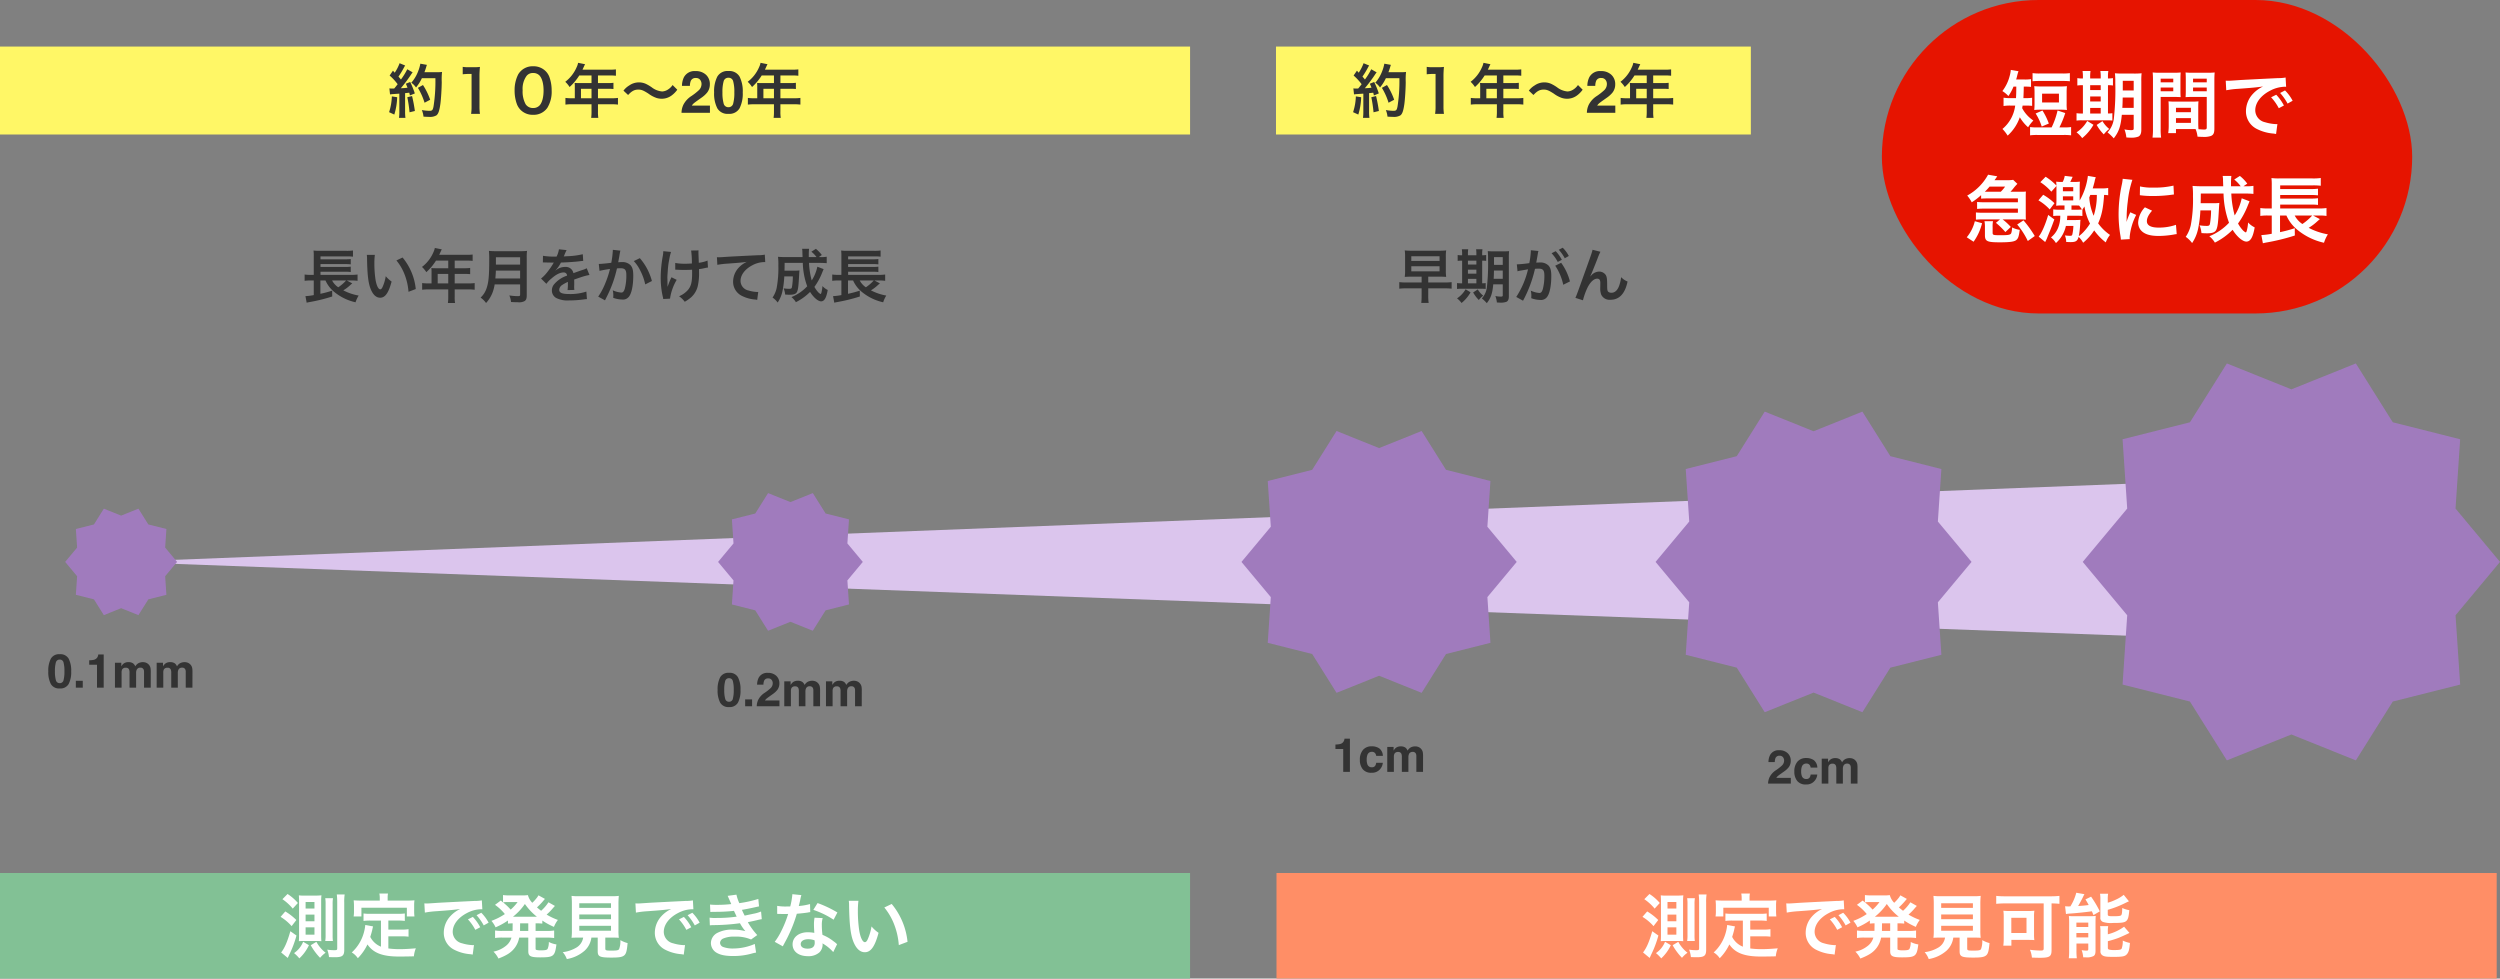 <svg xmlns="http://www.w3.org/2000/svg" width="852.887" height="333.834" viewBox="0 0 852.887 333.834">
  <rect x="0" y="0" width="852.887" height="333.834" fill="#808080" stroke="none"/>
  <g id="グループ_738" data-name="グループ 738" transform="translate(-259.679 -4401.879)">
    <g id="グループ_517" data-name="グループ 517">
      <rect id="長方形_301" data-name="長方形 301" width="416.271" height="36" transform="translate(695.163 4699.714)" fill="#ff8e66"/>
      <path id="パス_587" data-name="パス 587" d="M-82.656-18.192a16.875,16.875,0,0,1,3.528,3.216l1.752-1.92A15.667,15.667,0,0,0-80.9-19.968Zm-.624,6.024A16.326,16.326,0,0,1-79.512-9l1.608-2.088a19.251,19.251,0,0,0-3.768-2.928Zm3.336,4.9c-1.032,3.624-1.944,5.712-3.144,7.248l2.256,1.872c.264-.576.312-.672.528-1.152a34.381,34.381,0,0,0,2.448-6.5Zm8.9,3.336c.552,0,1.1.024,1.68.072-.048-.576-.072-1.152-.072-2.112V-17.3a18.592,18.592,0,0,1,.1-2.208c-.5.048-1.128.072-1.872.1h-3.936a12.876,12.876,0,0,1-1.9-.1c.048.816.072,1.3.072,2.064V-6.072c0,1.1-.024,1.584-.072,2.208a15.834,15.834,0,0,1,1.656-.072Zm-3.7-13.3h3.024V-15h-3.024Zm0,4.3h3.024v2.28h-3.024Zm0,4.344h3.024v2.5h-3.024Zm1.752,6.1a20.4,20.4,0,0,0,3.192,4.3A9.584,9.584,0,0,1-67.92.072a11.994,11.994,0,0,1-3.144-3.72Zm7.56-1.44A15.113,15.113,0,0,1-65.52-6V-16.44a12,12,0,0,1,.12-2.088h-2.64a12.062,12.062,0,0,1,.12,2.04V-5.976a12.236,12.236,0,0,1-.12,2.04Zm-10.152.264a8.5,8.5,0,0,1-3.1,3.864,12.657,12.657,0,0,1,1.8,1.8A14.291,14.291,0,0,0-73.608-2.5ZM-61.56-17.04a16.106,16.106,0,0,1,.144-2.76H-64.1a23.709,23.709,0,0,1,.144,2.76v15.6c0,.552-.144.648-.96.648a14.588,14.588,0,0,1-2.448-.192,9.674,9.674,0,0,1,.6,2.544c.48.024,1.536.048,2.04.048,2.52,0,3.168-.528,3.168-2.52ZM-49.032-1.992A6.955,6.955,0,0,1-52.68-5.328c.36-1.128.5-1.68.624-2.16.216-.984.216-1.008.336-1.416l-2.664-.5a14.877,14.877,0,0,1-.48,2.592A14.21,14.21,0,0,1-58.992-.024a6.532,6.532,0,0,1,2.064,1.968,17,17,0,0,0,3.288-4.7c1.968,2.9,5.112,4.128,10.728,4.128,1.9,0,3.144-.024,5.112-.072a9.335,9.335,0,0,1,.672-2.736c-2.448.216-4.08.288-5.472.288a28.056,28.056,0,0,1-3.912-.24V-5.52h4.536a16.2,16.2,0,0,1,2.352.12V-7.968a12.31,12.31,0,0,1-2.352.144h-4.536V-10.9h3.144a17.206,17.206,0,0,1,2.472.12V-13.32a16.8,16.8,0,0,1-2.472.12H-52.56a16.084,16.084,0,0,1-2.424-.12v2.544a17.085,17.085,0,0,1,2.424-.12h3.528Zm-.408-15.72H-55.7c-.96,0-1.776-.024-2.64-.1.048.552.1,1.152.1,1.776v1.848a10.607,10.607,0,0,1-.12,1.9H-55.7v-3h15.5v3h2.592a15.5,15.5,0,0,1-.1-1.872v-1.872a13.205,13.205,0,0,1,.1-1.776c-.888.072-1.7.1-2.664.1h-6.48v-.912a7.287,7.287,0,0,1,.12-1.512h-2.952A7.767,7.767,0,0,1-49.44-18.6Zm15.384,4.1a30.121,30.121,0,0,1,3.984-.48c4.656-.336,6.144-.48,8.088-.768a10.613,10.613,0,0,0-3.336,2.424,8.357,8.357,0,0,0-2.28,5.64,6.421,6.421,0,0,0,3.432,5.784A14.439,14.439,0,0,0-18.552.576c.456.072.5.072.816.144l.432-3.264c-.24.024-.456.024-.48.024a14.564,14.564,0,0,1-3.576-.624,4.03,4.03,0,0,1-3.192-3.912c0-2.424,1.8-4.824,4.848-6.408a10.733,10.733,0,0,1,4.752-1.3,3.716,3.716,0,0,1,.5.024l-.168-3.048a12.931,12.931,0,0,1-2.472.192c-6.408.312-10.512.528-12.264.624-3.528.24-3.528.24-3.96.24-.12,0-.384,0-.912-.024Zm14.688,2.3a16.2,16.2,0,0,1,2.52,3.576l1.68-.888a15.553,15.553,0,0,0-2.52-3.528Zm7.056,1.128a13.879,13.879,0,0,0-2.5-3.384l-1.608.84a17.683,17.683,0,0,1,2.448,3.48Zm8.184,2.064c0,.264,0,.432-.024.744H-7.584a14.5,14.5,0,0,1-2.52-.144v2.568a15.333,15.333,0,0,1,2.52-.144h3.072a5.455,5.455,0,0,1-1.7,2.664,9.924,9.924,0,0,1-4.44,2.136,8.76,8.76,0,0,1,1.7,2.352C-6,.912-4.56-.048-3.36-1.632A8.44,8.44,0,0,0-1.872-5.088h3.1V-.432c0,1.68.768,2.088,4.032,2.088,4.608,0,5.04-.36,5.568-4.416A8.189,8.189,0,0,1,8.232-3.6,5.614,5.614,0,0,1,7.8-1.2c-.264.336-.84.456-2.16.456A5.551,5.551,0,0,1,4.1-.864c-.36-.1-.384-.144-.384-.648V-5.088H7.536a18.31,18.31,0,0,1,2.52.144V-7.512a14.334,14.334,0,0,1-2.52.144H3.72V-9.96a19.347,19.347,0,0,1,2.3.1V-10.9a24.055,24.055,0,0,0,3.96,2.16,9.79,9.79,0,0,1,1.344-2.376,21.3,21.3,0,0,1-3.84-1.824,18.591,18.591,0,0,0,2.16-2.208c.48-.528.528-.6.672-.744L8.112-17.136a14.151,14.151,0,0,1-2.5,2.9c-.5-.384-.768-.6-1.416-1.152a24.785,24.785,0,0,0,1.776-1.8c.552-.648.864-1.008.936-1.1L4.7-19.512c-.072.12-.072.12-.192.312a4.209,4.209,0,0,1-.5.7,12.618,12.618,0,0,1-1.416,1.536A5.908,5.908,0,0,1,1.1-19.584a13.819,13.819,0,0,1-2.064.1H-5.4a13.714,13.714,0,0,1-1.992-.12v2.5l-.768-.624-1.968,1.464a16.441,16.441,0,0,1,3.36,3.144A20.586,20.586,0,0,1-11.352-10.8,9.081,9.081,0,0,1-9.936-8.592,23.66,23.66,0,0,0-5.712-10.92v1.056c.6-.048.864-.072,1.608-.1ZM-1.56-9.96H1.224v2.592H-1.584V-7.92Zm-.864-7.248A15.521,15.521,0,0,1-4.776-14.64a20.648,20.648,0,0,0-2.616-2.472,10.684,10.684,0,0,1,1.464-.1Zm-.912,4.992h-.648A20.039,20.039,0,0,0,.072-16.56a20.1,20.1,0,0,0,4.08,4.344H-3.336Zm23.28,7.128A4.808,4.808,0,0,1,17.664-1.7,11.991,11.991,0,0,1,12.984-.12a7.53,7.53,0,0,1,1.392,2.352,12.273,12.273,0,0,0,6.1-2.88,7.36,7.36,0,0,0,2.28-4.44h2.16v4.68c0,1.8.72,2.136,4.7,2.136,2.712,0,3.744-.192,4.416-.816.6-.576.84-1.464,1.08-4.128A9.94,9.94,0,0,1,32.64-4.224a7.621,7.621,0,0,1-.432,3.072c-.288.408-.768.5-2.616.5C27.72-.648,27.5-.72,27.5-1.392v-3.7h2.064c.984,0,1.92.024,2.544.072a17.91,17.91,0,0,1-.12-2.544v-8.76a28.562,28.562,0,0,1,.12-3,18.539,18.539,0,0,1-2.544.12H18.5a18.371,18.371,0,0,1-2.52-.12,29.238,29.238,0,0,1,.12,3v8.76a18.539,18.539,0,0,1-.12,2.544c.624-.048,1.44-.072,2.592-.072ZM18.624-16.8H29.448v1.56H18.624Zm0,3.816H29.448v1.608H18.624Zm0,3.864H29.448v1.7H18.624Zm34.968-7.632V-1.416c0,.624-.192.744-1.08.744a31.7,31.7,0,0,1-3.6-.264,9.248,9.248,0,0,1,.672,2.664c1.056.048,1.944.072,2.64.072,3.408,0,4.056-.408,4.056-2.664V-16.752a26.664,26.664,0,0,1,2.688.144V-19.32a27.3,27.3,0,0,1-2.952.144H40.3a25.469,25.469,0,0,1-2.9-.144v2.712a28.957,28.957,0,0,1,2.952-.144ZM50.3-12.216a11.722,11.722,0,0,1,.12-2.04,20.955,20.955,0,0,1-2.3.1H42.072a19.038,19.038,0,0,1-2.232-.1,14.7,14.7,0,0,1,.12,2.208v7.56a16.882,16.882,0,0,1-.144,2.16h2.76V-4.32h5.64c.1,0,.312,0,.624.024h.624c.432.024.528.024.936.072a16.206,16.206,0,0,1-.1-1.944Zm-7.752.384h5.184v5.184H42.552Zm18.648-1.3a11.052,11.052,0,0,1,1.56-.168c1.656-.1,5.736-.528,7.272-.768.168.384.288.672.552,1.3l2.16-1.272a35.955,35.955,0,0,0-2.976-5.016l-1.92.936c.528.864.672,1.08,1.1,1.92-1.488.192-2.064.24-3.6.336.552-.912,1.416-2.52,1.7-3.144a7.679,7.679,0,0,1,.456-.888l-2.784-.5a16.711,16.711,0,0,1-2.016,4.656h-.36a1.637,1.637,0,0,1-.288.024,10.559,10.559,0,0,1-1.152-.072ZM75.456-18.1a10.228,10.228,0,0,1,.12-1.944h-2.76a12.027,12.027,0,0,1,.12,2.064V-12a1.437,1.437,0,0,0,.936,1.584,8.562,8.562,0,0,0,3.288.336c3.144,0,4.056-.144,4.68-.744.552-.552.768-1.368.96-3.624a8.947,8.947,0,0,1-2.4-.744c-.048,1.776-.144,2.256-.408,2.5-.312.24-.864.312-2.808.312-1.512,0-1.728-.1-1.728-.672v-1.512A33.623,33.623,0,0,0,81-16.68c1.176-.576,1.176-.576,1.68-.792L80.9-19.68A12.052,12.052,0,0,1,78.12-18a15.29,15.29,0,0,1-2.664,1.008ZM75.48-7.008A9.883,9.883,0,0,1,75.6-9H72.84a11.778,11.778,0,0,1,.12,2.136V-.552a1.557,1.557,0,0,0,.744,1.56c.624.384,1.392.48,3.744.48,3.024,0,3.864-.168,4.512-.888.624-.7.888-1.608,1.056-3.864a9.786,9.786,0,0,1-2.448-.816,7.108,7.108,0,0,1-.384,2.76c-.216.36-.816.48-2.4.48a7.216,7.216,0,0,1-1.7-.12c-.456-.1-.6-.24-.6-.648V-3.864a34.6,34.6,0,0,0,3.576-1.1c.744-.288,3.1-1.344,3.792-1.728L81.024-8.808A15.853,15.853,0,0,1,75.48-6.216ZM62.28-.648a20.149,20.149,0,0,1-.12,2.616H64.9A20.957,20.957,0,0,1,64.776-.7V-3.072h4.032V-1.08c-.048.36-.144.432-.648.432a8.475,8.475,0,0,1-1.608-.168,9.774,9.774,0,0,1,.528,2.448c.432.024.792.024,1.008.024a4.868,4.868,0,0,0,2.52-.456c.48-.288.672-.84.672-1.872v-9.552c0-1.2.024-1.584.072-2.256a17.471,17.471,0,0,1-2.16.1h-5.28a17.034,17.034,0,0,1-1.728-.072,21.086,21.086,0,0,1,.1,2.208ZM64.752-10.2h4.056v1.488H64.752Zm0,3.552h4.056V-5.16H64.752Z" transform="translate(903.298 4726.834)" fill="#fff"/>
    </g>
    <g id="グループ_518" data-name="グループ 518">
      <rect id="長方形_302" data-name="長方形 302" width="406" height="36" transform="translate(259.679 4699.714)" fill="#82c195"/>
      <path id="パス_586" data-name="パス 586" d="M-106.656-18.192a16.875,16.875,0,0,1,3.528,3.216l1.752-1.92a15.667,15.667,0,0,0-3.528-3.072Zm-.624,6.024A16.326,16.326,0,0,1-103.512-9l1.608-2.088a19.251,19.251,0,0,0-3.768-2.928Zm3.336,4.9c-1.032,3.624-1.944,5.712-3.144,7.248l2.256,1.872c.264-.576.312-.672.528-1.152a34.381,34.381,0,0,0,2.448-6.5Zm8.9,3.336c.552,0,1.1.024,1.68.072-.048-.576-.072-1.152-.072-2.112V-17.3a18.592,18.592,0,0,1,.1-2.208c-.5.048-1.128.072-1.872.1h-3.936a12.876,12.876,0,0,1-1.9-.1c.048.816.072,1.3.072,2.064V-6.072c0,1.1-.024,1.584-.072,2.208a15.834,15.834,0,0,1,1.656-.072Zm-3.7-13.3h3.024V-15h-3.024Zm0,4.3h3.024v2.28h-3.024Zm0,4.344h3.024v2.5h-3.024Zm1.752,6.1a20.4,20.4,0,0,0,3.192,4.3A9.584,9.584,0,0,1-91.92.072a11.994,11.994,0,0,1-3.144-3.72Zm7.56-1.44A15.113,15.113,0,0,1-89.52-6V-16.44a12,12,0,0,1,.12-2.088h-2.64a12.062,12.062,0,0,1,.12,2.04V-5.976a12.236,12.236,0,0,1-.12,2.04Zm-10.152.264a8.5,8.5,0,0,1-3.1,3.864,12.657,12.657,0,0,1,1.8,1.8A14.291,14.291,0,0,0-97.608-2.5ZM-85.56-17.04a16.106,16.106,0,0,1,.144-2.76H-88.1a23.709,23.709,0,0,1,.144,2.76v15.6c0,.552-.144.648-.96.648a14.588,14.588,0,0,1-2.448-.192,9.674,9.674,0,0,1,.6,2.544c.48.024,1.536.048,2.04.048,2.52,0,3.168-.528,3.168-2.52ZM-73.032-1.992A6.955,6.955,0,0,1-76.68-5.328c.36-1.128.5-1.68.624-2.16.216-.984.216-1.008.336-1.416l-2.664-.5a14.876,14.876,0,0,1-.48,2.592A14.21,14.21,0,0,1-82.992-.024a6.532,6.532,0,0,1,2.064,1.968,17,17,0,0,0,3.288-4.7c1.968,2.9,5.112,4.128,10.728,4.128,1.9,0,3.144-.024,5.112-.072a9.335,9.335,0,0,1,.672-2.736c-2.448.216-4.08.288-5.472.288a28.056,28.056,0,0,1-3.912-.24V-5.52h4.536a16.2,16.2,0,0,1,2.352.12V-7.968a12.31,12.31,0,0,1-2.352.144h-4.536V-10.9h3.144a17.206,17.206,0,0,1,2.472.12V-13.32a16.8,16.8,0,0,1-2.472.12H-76.56a16.084,16.084,0,0,1-2.424-.12v2.544a17.085,17.085,0,0,1,2.424-.12h3.528Zm-.408-15.72H-79.7c-.96,0-1.776-.024-2.64-.1.048.552.1,1.152.1,1.776v1.848a10.607,10.607,0,0,1-.12,1.9H-79.7v-3h15.5v3h2.592a15.5,15.5,0,0,1-.1-1.872v-1.872a13.205,13.205,0,0,1,.1-1.776c-.888.072-1.7.1-2.664.1h-6.48v-.912a7.288,7.288,0,0,1,.12-1.512h-2.952A7.767,7.767,0,0,1-73.44-18.6Zm15.384,4.1a30.121,30.121,0,0,1,3.984-.48c4.656-.336,6.144-.48,8.088-.768a10.613,10.613,0,0,0-3.336,2.424,8.357,8.357,0,0,0-2.28,5.64,6.421,6.421,0,0,0,3.432,5.784A14.439,14.439,0,0,0-42.552.576c.456.072.5.072.816.144l.432-3.264c-.24.024-.456.024-.48.024a14.564,14.564,0,0,1-3.576-.624,4.03,4.03,0,0,1-3.192-3.912c0-2.424,1.8-4.824,4.848-6.408a10.733,10.733,0,0,1,4.752-1.3,3.716,3.716,0,0,1,.5.024l-.168-3.048a12.931,12.931,0,0,1-2.472.192c-6.408.312-10.512.528-12.264.624-3.528.24-3.528.24-3.96.24-.12,0-.384,0-.912-.024Zm14.688,2.3a16.2,16.2,0,0,1,2.52,3.576l1.68-.888a15.554,15.554,0,0,0-2.52-3.528Zm7.056,1.128a13.879,13.879,0,0,0-2.5-3.384l-1.608.84a17.683,17.683,0,0,1,2.448,3.48Zm8.184,2.064c0,.264,0,.432-.024.744h-3.432a14.5,14.5,0,0,1-2.52-.144v2.568a15.333,15.333,0,0,1,2.52-.144h3.072a5.455,5.455,0,0,1-1.7,2.664,9.924,9.924,0,0,1-4.44,2.136,8.76,8.76,0,0,1,1.7,2.352C-30,.912-28.56-.048-27.36-1.632a8.44,8.44,0,0,0,1.488-3.456h3.1V-.432c0,1.68.768,2.088,4.032,2.088,4.608,0,5.04-.36,5.568-4.416a8.189,8.189,0,0,1-2.592-.84A5.614,5.614,0,0,1-16.2-1.2c-.264.336-.84.456-2.16.456A5.551,5.551,0,0,1-19.9-.864c-.36-.1-.384-.144-.384-.648V-5.088h3.816a18.31,18.31,0,0,1,2.52.144V-7.512a14.334,14.334,0,0,1-2.52.144H-20.28V-9.96a19.347,19.347,0,0,1,2.3.1V-10.9a24.055,24.055,0,0,0,3.96,2.16,9.79,9.79,0,0,1,1.344-2.376,21.3,21.3,0,0,1-3.84-1.824,18.591,18.591,0,0,0,2.16-2.208c.48-.528.528-.6.672-.744l-2.208-1.248a14.151,14.151,0,0,1-2.5,2.9c-.5-.384-.768-.6-1.416-1.152a24.785,24.785,0,0,0,1.776-1.8c.552-.648.864-1.008.936-1.1L-19.3-19.512c-.072.12-.072.12-.192.312a4.209,4.209,0,0,1-.5.7,12.618,12.618,0,0,1-1.416,1.536A5.908,5.908,0,0,1-22.9-19.584a13.819,13.819,0,0,1-2.064.1H-29.4a13.714,13.714,0,0,1-1.992-.12v2.5l-.768-.624-1.968,1.464a16.441,16.441,0,0,1,3.36,3.144A20.586,20.586,0,0,1-35.352-10.8a9.08,9.08,0,0,1,1.416,2.208,23.659,23.659,0,0,0,4.224-2.328v1.056c.6-.048.864-.072,1.608-.1ZM-25.56-9.96h2.784v2.592h-2.808V-7.92Zm-.864-7.248a15.521,15.521,0,0,1-2.352,2.568,20.648,20.648,0,0,0-2.616-2.472,10.684,10.684,0,0,1,1.464-.1Zm-.912,4.992h-.648a20.039,20.039,0,0,0,4.056-4.344,20.1,20.1,0,0,0,4.08,4.344h-7.488Zm23.28,7.128A4.808,4.808,0,0,1-6.336-1.7,11.991,11.991,0,0,1-11.016-.12,7.53,7.53,0,0,1-9.624,2.232a12.273,12.273,0,0,0,6.1-2.88,7.36,7.36,0,0,0,2.28-4.44H.912v4.68c0,1.8.72,2.136,4.7,2.136,2.712,0,3.744-.192,4.416-.816.6-.576.84-1.464,1.08-4.128A9.94,9.94,0,0,1,8.64-4.224a7.621,7.621,0,0,1-.432,3.072c-.288.408-.768.5-2.616.5C3.72-.648,3.5-.72,3.5-1.392v-3.7H5.568c.984,0,1.92.024,2.544.072a17.91,17.91,0,0,1-.12-2.544v-8.76a28.561,28.561,0,0,1,.12-3,18.539,18.539,0,0,1-2.544.12H-5.5a18.371,18.371,0,0,1-2.52-.12,29.238,29.238,0,0,1,.12,3v8.76a18.539,18.539,0,0,1-.12,2.544c.624-.048,1.44-.072,2.592-.072ZM-5.376-16.8H5.448v1.56H-5.376Zm0,3.816H5.448v1.608H-5.376Zm0,3.864H5.448v1.7H-5.376Zm19.32-4.488a30.121,30.121,0,0,1,3.984-.48c4.656-.336,6.144-.48,8.088-.768a10.613,10.613,0,0,0-3.336,2.424,8.357,8.357,0,0,0-2.28,5.64,6.421,6.421,0,0,0,3.432,5.784A14.439,14.439,0,0,0,29.448.576c.456.072.5.072.816.144L30.7-2.544c-.24.024-.456.024-.48.024a14.564,14.564,0,0,1-3.576-.624,4.03,4.03,0,0,1-3.192-3.912c0-2.424,1.8-4.824,4.848-6.408a10.733,10.733,0,0,1,4.752-1.3,3.716,3.716,0,0,1,.5.024l-.168-3.048a12.931,12.931,0,0,1-2.472.192c-6.408.312-10.512.528-12.264.624-3.528.24-3.528.24-3.96.24-.12,0-.384,0-.912-.024Zm14.688,2.3a16.2,16.2,0,0,1,2.52,3.576l1.68-.888a15.554,15.554,0,0,0-2.52-3.528Zm7.056,1.128a13.879,13.879,0,0,0-2.5-3.384l-1.608.84a17.683,17.683,0,0,1,2.448,3.48Zm3.648-3.648c.5-.024.624-.048,1.632-.048a57.861,57.861,0,0,0,6.432-.336c.192.432.264.576.5,1.08.192.456.288.6.432.888a47.217,47.217,0,0,1-6.792.456,14.224,14.224,0,0,1-2.472-.1l.1,2.616c.408-.048.576-.048.984-.072a68.9,68.9,0,0,0,9.288-.648A14.449,14.449,0,0,0,51.288-7.3a16.539,16.539,0,0,0-4.152-.5,10.7,10.7,0,0,0-5.592,1.2,4.008,4.008,0,0,0-2.016,3.336A3.865,3.865,0,0,0,41.376.024C42.72.84,44.472,1.2,47.232,1.2A23.107,23.107,0,0,0,53.376.384a11.87,11.87,0,0,1,1.56-.36L54.5-2.928a18.64,18.64,0,0,1-7.392,1.56A9.355,9.355,0,0,1,43.68-1.9a1.582,1.582,0,0,1-1.032-1.392A1.731,1.731,0,0,1,43.68-4.752a9.258,9.258,0,0,1,4.032-.672,12.906,12.906,0,0,1,5.52.984l2.112-1.512a24,24,0,0,1-3.216-4.392c.288-.072.288-.072.888-.192.576-.12,1.368-.288,2.352-.528.552-.144,1.056-.24,1.512-.312l-.24-2.616a12.121,12.121,0,0,1-2.28.7c-.144.024-1.248.264-3.312.7a21.611,21.611,0,0,1-.936-1.968c.744-.1,3.408-.624,5.016-1.008.576-.12.576-.12.816-.168l-.24-2.544a40.321,40.321,0,0,1-6.48,1.44,14.069,14.069,0,0,1-.984-2.9l-3,.408c.024.048.36.792.96,2.184.192.432.192.432.264.624a42.654,42.654,0,0,1-4.944.264,20.134,20.134,0,0,1-2.3-.1ZM67.32-19.9a24.518,24.518,0,0,1-.72,4.176c-.528.024-.936.024-1.224.024a16.664,16.664,0,0,1-3.24-.216v2.736l1.272.024c.5.024.648.024.96.024.288,0,.432,0,1.512-.024a36.922,36.922,0,0,1-2.256,5.664A21.846,21.846,0,0,1,61.3-3.648l2.76,1.536c.144-.288.144-.288.456-.864.912-1.68,1.128-2.112,1.68-3.288a46.067,46.067,0,0,0,2.64-6.96c1.488-.12,2.952-.288,3.816-.432a4.68,4.68,0,0,1,.768-.12l-.072-2.76a20.585,20.585,0,0,1-3.84.672c.264-1.056.384-1.536.5-2.112a12.015,12.015,0,0,1,.384-1.608Zm15.36,6.24a37.886,37.886,0,0,0-6.768-3.216l-1.44,2.328a29.374,29.374,0,0,1,6.912,3.36Zm-.1,10.824a4.3,4.3,0,0,1-.36-.336,8.85,8.85,0,0,0-.84-.648,15,15,0,0,0-3.792-2.208,25.482,25.482,0,0,1-.216-3.288,8,8,0,0,1,.288-2.424L74.88-11.88a12.73,12.73,0,0,0-.192,2.424c0,.72.048,1.656.12,2.76a11.921,11.921,0,0,0-2.232-.216c-3.048,0-5.184,1.7-5.184,4.128,0,2.448,2.064,4.032,5.232,4.032A5.541,5.541,0,0,0,76.608-.1,3.835,3.835,0,0,0,77.64-2.64c0-.1-.024-.264-.048-.48A14.515,14.515,0,0,1,81.264-.144ZM74.9-4.152s.048.576.048.816c0,1.344-.792,2.016-2.424,2.016-1.488,0-2.352-.576-2.352-1.56,0-1.008,1.008-1.656,2.568-1.656A6.05,6.05,0,0,1,74.9-4.152ZM86.568-17.64a11.468,11.468,0,0,1,.1,1.536c.1,6.648.528,10.128,1.512,12.528.96,2.3,2.256,3.48,3.864,3.48,2.04,0,3.432-1.944,4.68-6.624A11.847,11.847,0,0,1,94.32-8.9,17.694,17.694,0,0,1,93.048-4.56c-.288.672-.624,1.032-.984,1.032-.768,0-1.536-1.536-1.944-4.032a44.912,44.912,0,0,1-.456-6.432,27.9,27.9,0,0,1,.192-3.648Zm12.12,2.28a20.949,20.949,0,0,1,3.408,5.9,24.33,24.33,0,0,1,1.536,6.936l2.976-1.128a23.927,23.927,0,0,0-5.4-12.912Z" transform="translate(462.68 4726.834)" fill="#fff"/>
    </g>
    <g id="グループ_519" data-name="グループ 519">
      <path id="パス_328" data-name="パス 328" d="M301,4593.576l740.388-28.839v56.084Z" fill="#dbc5ed"/>
      <path id="パス_329" data-name="パス 329" d="M320.095,4593.576l-4.07,4.882.424,6.342-6.165,1.553-3.38,5.385-5.9-2.372-5.9,2.372-3.38-5.386-6.165-1.553.424-6.342-4.07-4.882,4.07-4.882-.424-6.342,6.165-1.553,3.38-5.386,5.9,2.372,5.9-2.372,3.38,5.386,6.165,1.553-.424,6.342Z" fill="#a07bbd"/>
      <path id="パス_330" data-name="パス 330" d="M554.03,4593.576l-5.263,6.313.548,8.2-7.973,2.008-4.37,6.964L529.342,4614l-7.631,3.067-4.37-6.964-7.973-2.008.549-8.2-5.263-6.312,5.263-6.312-.548-8.2,7.973-2.008,4.37-6.964,7.631,3.067,7.631-3.067,4.37,6.964,7.973,2.008-.549,8.2Z" fill="#a07bbd"/>
      <path id="パス_331" data-name="パス 331" d="M777.117,4593.576l-10.01,12.005,1.043,15.6L752.987,4625l-8.312,13.245-14.512-5.833-14.513,5.833L707.338,4625l-15.163-3.819,1.044-15.6-10.01-12,10.01-12-1.043-15.6,15.163-3.819,8.312-13.245,14.512,5.833,14.513-5.833,8.312,13.245,15.163,3.82-1.044,15.6Z" fill="#a07bbd"/>
      <path id="パス_332" data-name="パス 332" d="M932.285,4593.576l-11.491,13.782,1.2,17.906-17.407,4.385-9.542,15.205-16.66-6.7-16.661,6.7-9.542-15.205-17.407-4.385,1.2-17.906-11.491-13.782,11.491-13.782-1.2-17.906,17.407-4.385,9.542-15.2,16.66,6.7,16.661-6.7,9.542,15.205,17.407,4.385-1.2,17.906Z" fill="#a07bbd"/>
      <path id="パス_333" data-name="パス 333" d="M1112.567,4593.576l-15.174,18.2,1.581,23.645-22.985,5.79-12.6,20.077-22-8.842-22,8.842-12.6-20.078-22.985-5.79,1.582-23.644-15.174-18.2,15.174-18.2-1.581-23.644,22.985-5.79,12.6-20.077,22,8.842,22-8.842,12.6,20.078,22.985,5.79-1.582,23.644Z" fill="#a07bbd"/>
      <path id="パス_585" data-name="パス 585" d="M-20.941.281a3.205,3.205,0,0,1-3.035-1.516,8.768,8.768,0,0,1-.871-4.32,8.815,8.815,0,0,1,.871-4.328,3.2,3.2,0,0,1,3.035-1.523A3.21,3.21,0,0,1-17.9-9.883a8.849,8.849,0,0,1,.867,4.328,8.768,8.768,0,0,1-.871,4.32A3.205,3.205,0,0,1-20.941.281Zm1.3-2.852a11.146,11.146,0,0,0,.3-2.984,10.933,10.933,0,0,0-.309-3.031,1.261,1.261,0,0,0-1.3-.984,1.279,1.279,0,0,0-1.312.984,10.552,10.552,0,0,0-.32,3.031,10.67,10.67,0,0,0,.32,2.988,1.29,1.29,0,0,0,1.313,1.035A1.279,1.279,0,0,0-19.637-2.57Zm4.188.242h2.367V0h-2.367ZM-5.949,0H-8.23V-7.812h-2.664V-9.328a9.869,9.869,0,0,0,1.477-.141,2.083,2.083,0,0,0,1.094-.594,1.955,1.955,0,0,0,.438-.812,1.865,1.865,0,0,0,.086-.453h1.852ZM2.715-6.172a1.091,1.091,0,0,0-1.1-.617,1.315,1.315,0,0,0-1.281.617,2.378,2.378,0,0,0-.18,1.047V0H-2.105V-8.5H.059v1.242A3.583,3.583,0,0,1,.84-8.2a2.673,2.673,0,0,1,1.68-.5,2.657,2.657,0,0,1,1.578.43A2.5,2.5,0,0,1,4.832-7.25a2.831,2.831,0,0,1,1.086-1.1A3.314,3.314,0,0,1,7.449-8.7a2.964,2.964,0,0,1,1.109.219,2.475,2.475,0,0,1,.992.766,2.446,2.446,0,0,1,.484,1.094,7.56,7.56,0,0,1,.078,1.258L10.1,0H7.816V-5.422a1.78,1.78,0,0,0-.156-.8,1.11,1.11,0,0,0-1.094-.594,1.28,1.28,0,0,0-1.273.766,2.4,2.4,0,0,0-.18.977V0H2.871V-5.07A2.848,2.848,0,0,0,2.715-6.172Zm14.227,0a1.091,1.091,0,0,0-1.1-.617,1.315,1.315,0,0,0-1.281.617,2.378,2.378,0,0,0-.18,1.047V0H12.121V-8.5h2.164v1.242a3.583,3.583,0,0,1,.781-.945,2.673,2.673,0,0,1,1.68-.5,2.657,2.657,0,0,1,1.578.43,2.5,2.5,0,0,1,.734,1.023,2.831,2.831,0,0,1,1.086-1.1A3.314,3.314,0,0,1,21.676-8.7a2.964,2.964,0,0,1,1.109.219,2.475,2.475,0,0,1,.992.766,2.446,2.446,0,0,1,.484,1.094,7.56,7.56,0,0,1,.078,1.258L24.324,0H22.043V-5.422a1.78,1.78,0,0,0-.156-.8,1.11,1.11,0,0,0-1.094-.594,1.28,1.28,0,0,0-1.273.766,2.4,2.4,0,0,0-.18.977V0H17.1V-5.07A2.848,2.848,0,0,0,16.941-6.172Z" transform="translate(301.002 4636.47)" fill="#333"/>
      <path id="パス_584" data-name="パス 584" d="M-20.941.281a3.205,3.205,0,0,1-3.035-1.516,8.768,8.768,0,0,1-.871-4.32,8.815,8.815,0,0,1,.871-4.328,3.2,3.2,0,0,1,3.035-1.523A3.21,3.21,0,0,1-17.9-9.883a8.849,8.849,0,0,1,.867,4.328,8.768,8.768,0,0,1-.871,4.32A3.205,3.205,0,0,1-20.941.281Zm1.3-2.852a11.146,11.146,0,0,0,.3-2.984,10.933,10.933,0,0,0-.309-3.031,1.261,1.261,0,0,0-1.3-.984,1.279,1.279,0,0,0-1.312.984,10.552,10.552,0,0,0-.32,3.031,10.67,10.67,0,0,0,.32,2.988,1.29,1.29,0,0,0,1.313,1.035A1.279,1.279,0,0,0-19.637-2.57Zm4.188.242h2.367V0h-2.367Zm9.008-6.7A1.4,1.4,0,0,0-7.582-9.5a1.391,1.391,0,0,0-1.383.758,3.758,3.758,0,0,0-.25,1.391h-2.164a5.473,5.473,0,0,1,.523-2.336,3.26,3.26,0,0,1,3.164-1.7,4.012,4.012,0,0,1,2.859,1A3.444,3.444,0,0,1-3.77-7.75a3.57,3.57,0,0,1-.75,2.234A7.472,7.472,0,0,1-6.137-4.07l-.891.633q-.836.594-1.145.859a2.518,2.518,0,0,0-.52.617h4.945V0H-11.5a5.323,5.323,0,0,1,.523-2.227,6.3,6.3,0,0,1,2.25-2.4A16.5,16.5,0,0,0-6.738-6.2a2.332,2.332,0,0,0,.7-1.625A1.8,1.8,0,0,0-6.441-9.023ZM2.715-6.172a1.091,1.091,0,0,0-1.1-.617,1.315,1.315,0,0,0-1.281.617,2.378,2.378,0,0,0-.18,1.047V0H-2.105V-8.5H.059v1.242A3.583,3.583,0,0,1,.84-8.2a2.673,2.673,0,0,1,1.68-.5,2.657,2.657,0,0,1,1.578.43A2.5,2.5,0,0,1,4.832-7.25a2.831,2.831,0,0,1,1.086-1.1A3.314,3.314,0,0,1,7.449-8.7a2.964,2.964,0,0,1,1.109.219,2.475,2.475,0,0,1,.992.766,2.446,2.446,0,0,1,.484,1.094,7.56,7.56,0,0,1,.078,1.258L10.1,0H7.816V-5.422a1.78,1.78,0,0,0-.156-.8,1.11,1.11,0,0,0-1.094-.594,1.28,1.28,0,0,0-1.273.766,2.4,2.4,0,0,0-.18.977V0H2.871V-5.07A2.848,2.848,0,0,0,2.715-6.172Zm14.227,0a1.091,1.091,0,0,0-1.1-.617,1.315,1.315,0,0,0-1.281.617,2.378,2.378,0,0,0-.18,1.047V0H12.121V-8.5h2.164v1.242a3.583,3.583,0,0,1,.781-.945,2.673,2.673,0,0,1,1.68-.5,2.657,2.657,0,0,1,1.578.43,2.5,2.5,0,0,1,.734,1.023,2.831,2.831,0,0,1,1.086-1.1A3.314,3.314,0,0,1,21.676-8.7a2.964,2.964,0,0,1,1.109.219,2.475,2.475,0,0,1,.992.766,2.446,2.446,0,0,1,.484,1.094,7.56,7.56,0,0,1,.078,1.258L24.324,0H22.043V-5.422a1.78,1.78,0,0,0-.156-.8,1.11,1.11,0,0,0-1.094-.594,1.28,1.28,0,0,0-1.273.766,2.4,2.4,0,0,0-.18.977V0H17.1V-5.07A2.848,2.848,0,0,0,16.941-6.172Z" transform="translate(529.341 4642.818)" fill="#333"/>
      <path id="パス_583" data-name="パス 583" d="M-9.957,0h-2.281V-7.812H-14.9V-9.328a9.869,9.869,0,0,0,1.477-.141,2.083,2.083,0,0,0,1.094-.594,1.955,1.955,0,0,0,.438-.812,1.865,1.865,0,0,0,.086-.453h1.852ZM1.293-5.461H-.988a1.976,1.976,0,0,0-.32-.859,1.343,1.343,0,0,0-1.164-.516A1.533,1.533,0,0,0-4.012-5.719,4.671,4.671,0,0,0-4.23-4.141a4.3,4.3,0,0,0,.219,1.508,1.486,1.486,0,0,0,1.5,1.063A1.323,1.323,0,0,0-1.4-1.992,2.1,2.1,0,0,0-1-3.086H1.27A3.725,3.725,0,0,1,.535-1.164,3.57,3.57,0,0,1-2.566.3,3.628,3.628,0,0,1-5.59-.922a4.932,4.932,0,0,1-.969-3.164A5,5,0,0,1-5.488-7.5,3.726,3.726,0,0,1-2.535-8.719,4.447,4.447,0,0,1,.086-8,3.343,3.343,0,0,1,1.293-5.461Zm6.313-.711a1.091,1.091,0,0,0-1.1-.617,1.315,1.315,0,0,0-1.281.617,2.378,2.378,0,0,0-.18,1.047V0H2.785V-8.5H4.949v1.242A3.583,3.583,0,0,1,5.73-8.2a2.673,2.673,0,0,1,1.68-.5,2.657,2.657,0,0,1,1.578.43A2.5,2.5,0,0,1,9.723-7.25a2.831,2.831,0,0,1,1.086-1.1A3.314,3.314,0,0,1,12.34-8.7a2.964,2.964,0,0,1,1.109.219,2.475,2.475,0,0,1,.992.766,2.446,2.446,0,0,1,.484,1.094A7.56,7.56,0,0,1,15-5.367L14.988,0H12.707V-5.422a1.78,1.78,0,0,0-.156-.8,1.11,1.11,0,0,0-1.094-.594,1.28,1.28,0,0,0-1.273.766A2.4,2.4,0,0,0,10-5.07V0H7.762V-5.07A2.848,2.848,0,0,0,7.605-6.172Z" transform="translate(730.163 4665.207)" fill="#333"/>
      <path id="パス_582" data-name="パス 582" d="M-10.449-9.023A1.4,1.4,0,0,0-11.59-9.5a1.391,1.391,0,0,0-1.383.758,3.758,3.758,0,0,0-.25,1.391h-2.164a5.473,5.473,0,0,1,.523-2.336,3.26,3.26,0,0,1,3.164-1.7,4.012,4.012,0,0,1,2.859,1A3.444,3.444,0,0,1-7.777-7.75a3.57,3.57,0,0,1-.75,2.234A7.472,7.472,0,0,1-10.145-4.07l-.891.633q-.836.594-1.145.859a2.518,2.518,0,0,0-.52.617h4.945V0h-7.758a5.323,5.323,0,0,1,.523-2.227,6.3,6.3,0,0,1,2.25-2.4A16.5,16.5,0,0,0-10.746-6.2a2.332,2.332,0,0,0,.7-1.625A1.8,1.8,0,0,0-10.449-9.023ZM1.293-5.461H-.988a1.976,1.976,0,0,0-.32-.859,1.343,1.343,0,0,0-1.164-.516A1.533,1.533,0,0,0-4.012-5.719,4.671,4.671,0,0,0-4.23-4.141a4.3,4.3,0,0,0,.219,1.508,1.486,1.486,0,0,0,1.5,1.063A1.323,1.323,0,0,0-1.4-1.992,2.1,2.1,0,0,0-1-3.086H1.27A3.725,3.725,0,0,1,.535-1.164,3.57,3.57,0,0,1-2.566.3,3.628,3.628,0,0,1-5.59-.922a4.932,4.932,0,0,1-.969-3.164A5,5,0,0,1-5.488-7.5,3.726,3.726,0,0,1-2.535-8.719,4.447,4.447,0,0,1,.086-8,3.343,3.343,0,0,1,1.293-5.461Zm6.313-.711a1.091,1.091,0,0,0-1.1-.617,1.315,1.315,0,0,0-1.281.617,2.378,2.378,0,0,0-.18,1.047V0H2.785V-8.5H4.949v1.242A3.583,3.583,0,0,1,5.73-8.2a2.673,2.673,0,0,1,1.68-.5,2.657,2.657,0,0,1,1.578.43A2.5,2.5,0,0,1,9.723-7.25a2.831,2.831,0,0,1,1.086-1.1A3.314,3.314,0,0,1,12.34-8.7a2.964,2.964,0,0,1,1.109.219,2.475,2.475,0,0,1,.992.766,2.446,2.446,0,0,1,.484,1.094A7.56,7.56,0,0,1,15-5.367L14.988,0H12.707V-5.422a1.78,1.78,0,0,0-.156-.8,1.11,1.11,0,0,0-1.094-.594,1.28,1.28,0,0,0-1.273.766A2.4,2.4,0,0,0,10-5.07V0H7.762V-5.07A2.848,2.848,0,0,0,7.605-6.172Z" transform="translate(878.383 4669.207)" fill="#333"/>
    </g>
    <g id="グループ_523" data-name="グループ 523">
      <g id="グループ_520" data-name="グループ 520">
        <rect id="長方形_303" data-name="長方形 303" width="406" height="30" transform="translate(259.679 4417.766)" fill="#fff766"/>
        <path id="パス_581" data-name="パス 581" d="M-69.943-6.28a11.916,11.916,0,0,1,1.3-.12c.4-.04,1.02-.08,1.88-.14V-.42a14.707,14.707,0,0,1-.12,2.14h2.2A14.707,14.707,0,0,1-64.8-.42v-6.3c.36-.02.82-.08,1.42-.14.08.32.12.48.22.94l1.68-.7a30.042,30.042,0,0,0-1.58-3.9l-1.5.6a10.935,10.935,0,0,1,.58,1.36c-1.02.12-1.1.12-2.28.18a52.239,52.239,0,0,0,3.38-4.5,8.288,8.288,0,0,1,.66-.92l-1.84-1.06a22.815,22.815,0,0,1-2.16,3.5c-.28-.36-.5-.6-.84-1a26.9,26.9,0,0,0,1.86-3.06c.22-.4.3-.54.42-.72l-1.9-.78a14.631,14.631,0,0,1-1.66,3.24c-.2-.24-.32-.36-.6-.7l-1.14,1.66a18.561,18.561,0,0,1,2.74,2.96c-.4.52-.48.62-1.16,1.46-.46.02-.66.02-.8.02a5.258,5.258,0,0,1-.86-.06Zm15.48-5.52a55.429,55.429,0,0,1-.64,9.64c-.24,1.24-.46,1.48-1.36,1.48a15.548,15.548,0,0,1-2.62-.26,8.181,8.181,0,0,1,.56,2.24c.72.06,1.34.08,1.86.08A4.277,4.277,0,0,0-54.1.86c.66-.52,1.02-1.62,1.34-3.92.22-1.64.44-5.12.46-7.4a25.489,25.489,0,0,1,.1-3.48,10.96,10.96,0,0,1-1.64.08H-58.2c.24-.62.32-.86.58-1.68a6.856,6.856,0,0,1,.26-.82l-2.24-.4a12.882,12.882,0,0,1-.72,2.52,12.947,12.947,0,0,1-2.36,3.98,5.832,5.832,0,0,1,1.6,1.62,13.945,13.945,0,0,0,2-3.16Zm-14.86,6.2a18.786,18.786,0,0,1-.94,5.38l1.78.82a22.23,22.23,0,0,0,.98-5.92Zm5.28.28a46.9,46.9,0,0,1,.76,5.14l1.82-.44a49.413,49.413,0,0,0-.96-5.1Zm7.8.86A22.913,22.913,0,0,0-58.7-9.48l-1.74.96a22,22,0,0,1,2.28,5.08ZM-39.263.36a17.037,17.037,0,0,1-.16-2.62v-10.1a30.135,30.135,0,0,1,.16-3.3,14.545,14.545,0,0,1-2.04.1h-1.84a11.114,11.114,0,0,1-2-.12v2.54a17.787,17.787,0,0,1,2.06-.12h.96v11a16.708,16.708,0,0,1-.16,2.62Zm18.12.32a5.677,5.677,0,0,0,4.86-2.36A10.5,10.5,0,0,0-14.8-7.6a13.45,13.45,0,0,0-.78-4.64,5.6,5.6,0,0,0-1.32-2.02,5.809,5.809,0,0,0-4.22-1.62,5.687,5.687,0,0,0-5.1,2.78,11.776,11.776,0,0,0-1.22,5.54,13.385,13.385,0,0,0,.78,4.6,5.6,5.6,0,0,0,1.32,2.02A5.762,5.762,0,0,0-21.143.68Zm.02-2.32a2.93,2.93,0,0,1-2.56-1.3A9,9,0,0,1-24.7-7.7a7.463,7.463,0,0,1,1.32-4.86,2.69,2.69,0,0,1,2.24-1.02,2.891,2.891,0,0,1,2.18.84c.9.98,1.4,2.8,1.4,5.12,0,2.34-.5,4.2-1.4,5.14A2.907,2.907,0,0,1-21.123-1.64ZM-6.9-4.96h-1.02a16.761,16.761,0,0,1-2.18-.12V-2.8a17.2,17.2,0,0,1,2.18-.12H-1.2V-.46a14.576,14.576,0,0,1-.12,2.18h2.44A12.043,12.043,0,0,1,1-.42v-2.5h4.64a16.979,16.979,0,0,1,2.18.12V-5.08a16.337,16.337,0,0,1-2.18.12H1V-8.2h3.28a18.822,18.822,0,0,1,2,.08v-2.12a14.681,14.681,0,0,1-2.06.1H1v-2.6h4.08a14.72,14.72,0,0,1,2.04.1v-2.18a14.2,14.2,0,0,1-2.04.1h-9.36c.36-.78.56-1.2.58-1.26.14-.3.18-.36.3-.6l-2.38-.48a5.777,5.777,0,0,1-.48,1.46,12.415,12.415,0,0,1-3.9,5.02A8.755,8.755,0,0,1-8.683-8.8a18.442,18.442,0,0,0,3.3-3.94H-1.2v2.6h-4.36c-.54,0-.98-.02-1.4-.06A10.981,10.981,0,0,1-6.9-9.04Zm2.1,0V-8.2h3.6v3.24Zm16.08-1.12c1.26-1.36,2.18-1.84,3.48-1.84,1.06,0,1.68.24,3.44,1.36a10.221,10.221,0,0,0,2.74,1.48,5.69,5.69,0,0,0,1.76.28,5.617,5.617,0,0,0,3.46-1.14,8.733,8.733,0,0,0,1.9-1.94l-1.6-1.6a5.36,5.36,0,0,1-2.08,1.82,3.953,3.953,0,0,1-1.48.38,6.782,6.782,0,0,1-3.54-1.4,14.356,14.356,0,0,0-1.82-1.1,5.612,5.612,0,0,0-2.58-.6,5.7,5.7,0,0,0-3.28,1.04A6.877,6.877,0,0,0,9.7-7.56Zm24.553-5.2a1.754,1.754,0,0,0-1.426-.6,1.739,1.739,0,0,0-1.729.947,4.7,4.7,0,0,0-.312,1.738H29.658a6.841,6.841,0,0,1,.654-2.92,4.075,4.075,0,0,1,3.955-2.119,5.015,5.015,0,0,1,3.574,1.245,4.305,4.305,0,0,1,1.328,3.3,4.462,4.462,0,0,1-.937,2.793,9.34,9.34,0,0,1-2.021,1.807L35.1-4.3q-1.045.742-1.431,1.074a3.148,3.148,0,0,0-.649.771H39.2V0H29.5a6.654,6.654,0,0,1,.654-2.783,7.869,7.869,0,0,1,2.813-3,20.625,20.625,0,0,0,2.49-1.973,2.915,2.915,0,0,0,.869-2.031A2.25,2.25,0,0,0,35.83-11.279ZM45.508.352a4.006,4.006,0,0,1-3.794-1.895,10.96,10.96,0,0,1-1.089-5.4,11.019,11.019,0,0,1,1.089-5.41,4,4,0,0,1,3.794-1.9,4.012,4.012,0,0,1,3.8,1.9,11.061,11.061,0,0,1,1.084,5.41,10.96,10.96,0,0,1-1.089,5.4A4.006,4.006,0,0,1,45.508.352Zm1.631-3.564a13.932,13.932,0,0,0,.381-3.73,13.666,13.666,0,0,0-.386-3.789,1.576,1.576,0,0,0-1.626-1.23,1.6,1.6,0,0,0-1.641,1.23,13.19,13.19,0,0,0-.4,3.789,13.338,13.338,0,0,0,.4,3.735,1.612,1.612,0,0,0,1.641,1.294A1.6,1.6,0,0,0,47.139-3.213Zm8.2-1.747h-1.02a16.761,16.761,0,0,1-2.18-.12V-2.8a17.2,17.2,0,0,1,2.18-.12h6.72V-.46a14.576,14.576,0,0,1-.12,2.18h2.44a12.043,12.043,0,0,1-.12-2.14v-2.5h4.64a16.979,16.979,0,0,1,2.18.12V-5.08a16.337,16.337,0,0,1-2.18.12h-4.64V-8.2h3.28a18.822,18.822,0,0,1,2,.08v-2.12a14.681,14.681,0,0,1-2.06.1h-3.22v-2.6h4.08a14.72,14.72,0,0,1,2.04.1v-2.18a14.2,14.2,0,0,1-2.04.1h-9.36c.36-.78.56-1.2.58-1.26.14-.3.18-.36.3-.6l-2.38-.48a5.777,5.777,0,0,1-.48,1.46,12.415,12.415,0,0,1-3.9,5.02,8.755,8.755,0,0,1,1.48,1.78,18.442,18.442,0,0,0,3.3-3.94h4.18v2.6h-4.36c-.54,0-.98-.02-1.4-.06a10.98,10.98,0,0,1,.06,1.16Zm2.1,0V-8.2h3.6v3.24Z" transform="translate(462.68 4440.366)" fill="#333"/>
      </g>
      <g id="グループ_521" data-name="グループ 521">
        <rect id="長方形_304" data-name="長方形 304" width="162" height="30" transform="translate(694.99 4417.766)" fill="#fff766"/>
        <path id="パス_580" data-name="パス 580" d="M-54.382-6.28a11.916,11.916,0,0,1,1.3-.12c.4-.04,1.02-.08,1.88-.14V-.42a14.707,14.707,0,0,1-.12,2.14h2.2a14.708,14.708,0,0,1-.12-2.14v-6.3c.36-.02.82-.08,1.42-.14.08.32.12.48.22.94l1.68-.7a30.042,30.042,0,0,0-1.58-3.9l-1.5.6a10.935,10.935,0,0,1,.58,1.36c-1.02.12-1.1.12-2.28.18a52.239,52.239,0,0,0,3.38-4.5,8.288,8.288,0,0,1,.66-.92l-1.84-1.06a22.814,22.814,0,0,1-2.16,3.5c-.28-.36-.5-.6-.84-1a26.9,26.9,0,0,0,1.86-3.06c.22-.4.3-.54.42-.72l-1.9-.78a14.631,14.631,0,0,1-1.66,3.24c-.2-.24-.32-.36-.6-.7l-1.14,1.66a18.561,18.561,0,0,1,2.74,2.96c-.4.52-.48.62-1.16,1.46-.46.02-.66.02-.8.02a5.258,5.258,0,0,1-.86-.06ZM-38.9-11.8a55.429,55.429,0,0,1-.64,9.64C-39.782-.92-40-.68-40.9-.68a15.548,15.548,0,0,1-2.62-.26,8.181,8.181,0,0,1,.56,2.24c.72.06,1.34.08,1.86.08a4.277,4.277,0,0,0,2.56-.52c.66-.52,1.02-1.62,1.34-3.92.22-1.64.44-5.12.46-7.4a25.489,25.489,0,0,1,.1-3.48,10.96,10.96,0,0,1-1.64.08h-4.36c.24-.62.32-.86.58-1.68a6.856,6.856,0,0,1,.26-.82l-2.24-.4a12.882,12.882,0,0,1-.72,2.52,12.947,12.947,0,0,1-2.36,3.98,5.832,5.832,0,0,1,1.6,1.62,13.945,13.945,0,0,0,2-3.16Zm-14.86,6.2A18.786,18.786,0,0,1-54.7-.22l1.78.82a22.23,22.23,0,0,0,.98-5.92Zm5.28.28a46.9,46.9,0,0,1,.76,5.14l1.82-.44a49.413,49.413,0,0,0-.96-5.1Zm7.8.86a22.913,22.913,0,0,0-2.46-5.02l-1.74.96A22,22,0,0,1-42.6-3.44ZM-23.7.36a17.038,17.038,0,0,1-.16-2.62v-10.1a30.136,30.136,0,0,1,.16-3.3,14.545,14.545,0,0,1-2.04.1h-1.84a11.114,11.114,0,0,1-2-.12v2.54a17.787,17.787,0,0,1,2.06-.12h.96v11a16.708,16.708,0,0,1-.16,2.62Zm12.36-5.32h-1.02a16.761,16.761,0,0,1-2.18-.12V-2.8a17.2,17.2,0,0,1,2.18-.12h6.72V-.46a14.576,14.576,0,0,1-.12,2.18h2.44a12.043,12.043,0,0,1-.12-2.14v-2.5H1.2a16.979,16.979,0,0,1,2.18.12V-5.08a16.337,16.337,0,0,1-2.18.12h-4.64V-8.2h3.28a18.822,18.822,0,0,1,2,.08v-2.12a14.681,14.681,0,0,1-2.06.1h-3.22v-2.6H.638a14.72,14.72,0,0,1,2.04.1v-2.18a14.2,14.2,0,0,1-2.04.1h-9.36c.36-.78.56-1.2.58-1.26.14-.3.18-.36.3-.6l-2.38-.48a5.777,5.777,0,0,1-.48,1.46,12.415,12.415,0,0,1-3.9,5.02,8.755,8.755,0,0,1,1.48,1.78,18.442,18.442,0,0,0,3.3-3.94h4.18v2.6H-10c-.54,0-.98-.02-1.4-.06a10.981,10.981,0,0,1,.06,1.16Zm2.1,0V-8.2h3.6v3.24ZM6.838-6.08c1.26-1.36,2.18-1.84,3.48-1.84,1.06,0,1.68.24,3.44,1.36A10.221,10.221,0,0,0,16.5-5.08a5.69,5.69,0,0,0,1.76.28,5.617,5.617,0,0,0,3.46-1.14,8.733,8.733,0,0,0,1.9-1.94l-1.6-1.6a5.36,5.36,0,0,1-2.08,1.82,3.953,3.953,0,0,1-1.48.38,6.782,6.782,0,0,1-3.54-1.4,14.356,14.356,0,0,0-1.82-1.1,5.612,5.612,0,0,0-2.58-.6,5.7,5.7,0,0,0-3.28,1.04,6.877,6.877,0,0,0-1.98,1.78Zm24.553-5.2a1.754,1.754,0,0,0-1.426-.6,1.739,1.739,0,0,0-1.729.947,4.7,4.7,0,0,0-.312,1.738H25.22a6.841,6.841,0,0,1,.654-2.92,4.075,4.075,0,0,1,3.955-2.119A5.015,5.015,0,0,1,33.4-12.983a4.305,4.305,0,0,1,1.328,3.3,4.462,4.462,0,0,1-.937,2.793,9.34,9.34,0,0,1-2.021,1.807L30.659-4.3q-1.045.742-1.431,1.074a3.148,3.148,0,0,0-.649.771h6.182V0h-9.7a6.654,6.654,0,0,1,.654-2.783,7.869,7.869,0,0,1,2.813-3,20.625,20.625,0,0,0,2.49-1.973,2.915,2.915,0,0,0,.869-2.031A2.25,2.25,0,0,0,31.392-11.279Zm8.39,6.319h-1.02a16.761,16.761,0,0,1-2.18-.12V-2.8a17.2,17.2,0,0,1,2.18-.12h6.72V-.46a14.576,14.576,0,0,1-.12,2.18H47.8a12.043,12.043,0,0,1-.12-2.14v-2.5h4.64a16.979,16.979,0,0,1,2.18.12V-5.08a16.337,16.337,0,0,1-2.18.12h-4.64V-8.2h3.28a18.822,18.822,0,0,1,2,.08v-2.12a14.681,14.681,0,0,1-2.06.1h-3.22v-2.6h4.08a14.72,14.72,0,0,1,2.04.1v-2.18a14.2,14.2,0,0,1-2.04.1H42.4c.36-.78.56-1.2.58-1.26.14-.3.18-.36.3-.6l-2.38-.48a5.777,5.777,0,0,1-.48,1.46,12.415,12.415,0,0,1-3.9,5.02A8.755,8.755,0,0,1,38-8.8a18.442,18.442,0,0,0,3.3-3.94h4.18v2.6h-4.36c-.54,0-.98-.02-1.4-.06a10.98,10.98,0,0,1,.06,1.16Zm2.1,0V-8.2h3.6v3.24Z" transform="translate(775.99 4440.366)" fill="#333"/>
      </g>
      <path id="パス_578" data-name="パス 578" d="M-84.7-5.96h1.88a11.59,11.59,0,0,1,1.8.12V-8A12.693,12.693,0,0,1-83-7.88H-93.66V-8.94h8.48a11.93,11.93,0,0,1,1.84.1v-1.84a13.31,13.31,0,0,1-1.84.1h-8.48v-.98h8.48a17.309,17.309,0,0,1,1.84.1v-1.82a13.741,13.741,0,0,1-1.84.1h-8.48v-1h8.78a16.411,16.411,0,0,1,2.3.1V-16.2a13.546,13.546,0,0,1-2.32.12h-8.96a16.057,16.057,0,0,1-2.18-.1,15.568,15.568,0,0,1,.08,1.98v6.32H-97A12.915,12.915,0,0,1-99.08-8v2.16a12.579,12.579,0,0,1,2.04-.12h1.08V-.98a19.91,19.91,0,0,1-2.84.36l.42,2.24c.36-.1.42-.1.9-.2A57.916,57.916,0,0,0-89.66-.5l-.02-2A34.827,34.827,0,0,1-93.7-1.42V-5.96h1.74A10.633,10.633,0,0,0-88.9-2a17.312,17.312,0,0,0,7.2,3.48,9.776,9.776,0,0,1,1.06-2.3A17.648,17.648,0,0,1-85.88-2.6a13.28,13.28,0,0,0,1.92-1.38c.74-.66.98-.88,1.14-1Zm-.22,0A14.526,14.526,0,0,1-87.6-3.64a6.285,6.285,0,0,1-2.1-2.32Zm7.06-8.74a9.558,9.558,0,0,1,.08,1.28c.08,5.54.44,8.44,1.26,10.44.8,1.92,1.88,2.9,3.22,2.9,1.7,0,2.86-1.62,3.9-5.52a9.873,9.873,0,0,1-2-1.82A14.745,14.745,0,0,1-72.46-3.8c-.24.56-.52.86-.82.86-.64,0-1.28-1.28-1.62-3.36a37.427,37.427,0,0,1-.38-5.36,23.251,23.251,0,0,1,.16-3.04Zm10.1,1.9a17.457,17.457,0,0,1,2.84,4.92A20.275,20.275,0,0,1-63.64-2.1l2.48-.94a19.94,19.94,0,0,0-4.5-10.76Zm11.98,7.84H-56.8a16.761,16.761,0,0,1-2.18-.12V-2.8a17.2,17.2,0,0,1,2.18-.12h6.72V-.46a14.576,14.576,0,0,1-.12,2.18h2.44a12.043,12.043,0,0,1-.12-2.14v-2.5h4.64a16.979,16.979,0,0,1,2.18.12V-5.08a16.337,16.337,0,0,1-2.18.12h-4.64V-8.2h3.28a18.822,18.822,0,0,1,2,.08v-2.12a14.681,14.681,0,0,1-2.06.1h-3.22v-2.6h4.08a14.72,14.72,0,0,1,2.04.1v-2.18a14.2,14.2,0,0,1-2.04.1h-9.36c.36-.78.56-1.2.58-1.26.14-.3.18-.36.3-.6l-2.38-.48a5.777,5.777,0,0,1-.48,1.46,12.415,12.415,0,0,1-3.9,5.02A8.755,8.755,0,0,1-57.56-8.8a18.442,18.442,0,0,0,3.3-3.94h4.18v2.6h-4.36c-.54,0-.98-.02-1.4-.06a10.98,10.98,0,0,1,.06,1.16Zm2.1,0V-8.2h3.6v3.24Zm28.12.34v3.46c0,.44-.14.54-.74.54a20.223,20.223,0,0,1-2.94-.24,7.236,7.236,0,0,1,.58,2.24c1.02.06,1.68.08,2.32.08a3.965,3.965,0,0,0,2.32-.4c.5-.32.72-.9.72-1.9V-13.8a15.086,15.086,0,0,1,.1-2.26,18.027,18.027,0,0,1-2.32.1h-8.34a20.179,20.179,0,0,1-2.34-.1,28.184,28.184,0,0,1,.1,3.02c0,5.2-.2,7.54-.8,9.4A7.572,7.572,0,0,1-39.04-.12a7.737,7.737,0,0,1,1.86,1.84,11.215,11.215,0,0,0,2.36-3.96,14.823,14.823,0,0,0,.58-2.38ZM-34-6.66c.12-1.62.16-2.06.16-2.68h8.28v2.68Zm.18-4.72v-2.5h8.26v2.5Zm16.02-.72a2.21,2.21,0,0,1,.32-.02c.18,0,.18,0,.56.02.44,0,2.2.04,2.52.04,0,0,.26-.02.34-.02a.979.979,0,0,0-.16.26,26.49,26.49,0,0,1-2.4,3.42,12.252,12.252,0,0,1-1.8,1.78l1.82,1.8a8.993,8.993,0,0,1,1.74-1.82C-13.32-8-11.92-8.7-10.76-8.7A1.1,1.1,0,0,1-9.54-7.62a9.784,9.784,0,0,0-4.3,2.82,3.187,3.187,0,0,0-.88,2.22A2.9,2.9,0,0,0-13.26,0,8.589,8.589,0,0,0-8.8.84,36.275,36.275,0,0,0-3.68.48,5.893,5.893,0,0,1-2.76.4l-.2-2.58a17.377,17.377,0,0,1-5.88.84c-2.42,0-3.38-.42-3.38-1.46a2.106,2.106,0,0,1,1.04-1.64A12.155,12.155,0,0,1-9.26-5.48V-5a15.833,15.833,0,0,1-.12,2.32l2.32-.06A8.211,8.211,0,0,1-7.12-3.8c0-.14,0-.32.02-.66v-.8c0-.28,0-.28-.02-.8v-.22q2.58-.9,3-1.02A17.654,17.654,0,0,1-1.9-7.84l-.94-2.3a6.248,6.248,0,0,1-1.48.6q-.75.24-3.06,1.08a2.631,2.631,0,0,0-2.86-2.12,4.835,4.835,0,0,0-2.82.9c-.26.2-.26.2-.4.3l-.02-.04a10.349,10.349,0,0,0,1.84-2.66c2.02-.06,4.56-.22,6.02-.4,1.02-.12,1.02-.12,1.58-.16l-.14-2.28a27.019,27.019,0,0,1-5.24.68c-1.1.06-1.1.06-1.26.08.04-.08.08-.14.18-.36a15.281,15.281,0,0,1,.8-1.8l-2.62-.28a7.921,7.921,0,0,1-.8,2.48,24.168,24.168,0,0,1-4.64-.26ZM6.06-16.42v.38A30.778,30.778,0,0,1,5.54-12c-1.1.16-3.52.4-4.26.4l.24,2.36A35.856,35.856,0,0,1,5.1-9.88,33.929,33.929,0,0,1,3.16-4.22,21.85,21.85,0,0,1,1.08-.46L3.4.82c.1-.2.1-.22.16-.34l.3-.6a42.894,42.894,0,0,0,2.4-5.62,42.308,42.308,0,0,0,1.22-4.34c.46-.04.76-.06,1.16-.06,1.58,0,2.04.54,2.04,2.38a17.771,17.771,0,0,1-.52,4.56c-.3.98-.62,1.36-1.2,1.36a8.274,8.274,0,0,1-2.92-.78,7.512,7.512,0,0,1,.2,1.7c0,.2-.02.48-.04.88A9.7,9.7,0,0,0,9.28.54a2.533,2.533,0,0,0,2.22-.9c.96-1.1,1.54-3.84,1.54-7.28,0-1.82-.26-2.78-.94-3.54a3.874,3.874,0,0,0-2.96-1.06c-.38,0-.66.02-1.24.06.06-.26.06-.3.14-.74.28-1.5.28-1.5.34-1.92.06-.32.08-.42.12-.68a4.653,4.653,0,0,1,.16-.62Zm7.16,3.84a12.944,12.944,0,0,1,2.3,3.42,17.977,17.977,0,0,1,1.6,4.54L19.4-5.78a19.414,19.414,0,0,0-4.12-7.8ZM27.36-9.64h.3c.24,0,.32,0,.9.04.52.02,1.26.04,1.82.04,1,0,2.04-.02,2.72-.08.02.66.02.84.02,1.26,0,2.96-.36,4.36-1.4,5.62A8.241,8.241,0,0,1,28.66-.58,7.878,7.878,0,0,1,30.6,1.3,13.008,13.008,0,0,0,32.78-.22,7.5,7.5,0,0,0,35.06-4.1a19.843,19.843,0,0,0,.42-4.78c0-.36,0-.54-.02-.96a14.128,14.128,0,0,0,1.94-.34,9.744,9.744,0,0,1,1.12-.2l-.14-2.38A11,11,0,0,1,35.4-12c-.04-1.28-.08-2.04-.08-2.26-.04-.9-.04-1.08-.04-1.28a4.36,4.36,0,0,1,.04-.68l-2.54.04a30.882,30.882,0,0,1,.26,4.42c-1.04.06-1.36.08-2.12.08a17.818,17.818,0,0,1-3.56-.26ZM26.08-7.06a20.636,20.636,0,0,0-1.32,3.3c0-.32-.02-.44-.04-.76v-.36c-.02-.98-.02-1.32-.02-1.54-.02-.32-.02-.56-.02-.62,0-.38.04-.96.14-2.28a26.942,26.942,0,0,1,.52-3.94,19.321,19.321,0,0,1,.58-2.44l-2.64-.26a8.8,8.8,0,0,1-.14,1.48A42.987,42.987,0,0,0,22.4-6.9a28.779,28.779,0,0,0,.72,6.5,3.259,3.259,0,0,1,.14.76L25.58.24a17.4,17.4,0,0,1,2.28-6.42ZM41.72-11.3a29.032,29.032,0,0,1,3.32-.4c4.34-.32,5.12-.38,6.74-.62a8.815,8.815,0,0,0-2.78,2A7.051,7.051,0,0,0,47.1-5.6,5.351,5.351,0,0,0,49.96-.78,12.032,12.032,0,0,0,54.64.54a4.248,4.248,0,0,1,.68.12l.36-2.72c-.2.02-.38.02-.4.02a12.137,12.137,0,0,1-2.98-.52,3.358,3.358,0,0,1-2.66-3.26c0-2.02,1.5-4.02,4.04-5.34a8.944,8.944,0,0,1,3.96-1.08,3.1,3.1,0,0,1,.42.02l-.14-2.56a11.292,11.292,0,0,1-2.3.2c-5.54.26-8.86.44-9.98.5-2.94.2-2.94.2-3.3.2-.1,0-.32,0-.76-.02Zm34.12.64a13.81,13.81,0,0,1-1.92,4.68A27.107,27.107,0,0,1,73-11.96h3.6c1.02,0,1.78.04,2.44.1v-2.2a11.146,11.146,0,0,1-2.12.12h-.6l1.04-.72a11.191,11.191,0,0,0-2.02-2.1l-1.54.98a9.45,9.45,0,0,1,1.76,1.84H72.92v-.92a16.5,16.5,0,0,1,.1-1.9H70.64a6.2,6.2,0,0,1,.1,1.26c.04.88.04,1.4.06,1.56H65c-1.04,0-1.86-.04-2.58-.1a19.79,19.79,0,0,1,.12,2.84,37.588,37.588,0,0,1-.6,7.9A9.35,9.35,0,0,1,60.56-.14a7.341,7.341,0,0,1,1.74,1.7,10.819,10.819,0,0,0,1.64-3.9,30.906,30.906,0,0,0,.62-5.02h2.92a21.74,21.74,0,0,1-.3,3.62c-.1.5-.28.62-.9.62a12.192,12.192,0,0,1-1.94-.16,7.485,7.485,0,0,1,.52,2.12c.64.04.96.06,1.52.06,1.54,0,2.26-.3,2.58-1.1.34-.84.46-1.9.66-5.5.04-.78.08-1.34.12-1.7a8.738,8.738,0,0,1-1.42.08H64.64c.02-.72.02-.72.04-2.64h6.2a24.8,24.8,0,0,0,1.5,7.98A15.012,15.012,0,0,1,67-.3a6.636,6.636,0,0,1,1.52,1.74,18.405,18.405,0,0,0,4.84-3.5c1.16,1.88,2.74,3.22,3.76,3.22,1.1,0,1.8-1.18,2.26-3.88a5.964,5.964,0,0,1-1.8-1.34,11.645,11.645,0,0,1-.38,2.34c-.1.26-.18.38-.26.38a2.907,2.907,0,0,1-.9-.72,8.617,8.617,0,0,1-1.2-1.72,21.744,21.744,0,0,0,2.7-5c.32-.76.32-.76.44-1.06ZM95.3-5.96h1.88a11.59,11.59,0,0,1,1.8.12V-8A12.693,12.693,0,0,1,97-7.88H86.34V-8.94h8.48a11.93,11.93,0,0,1,1.84.1v-1.84a13.31,13.31,0,0,1-1.84.1H86.34v-.98h8.48a17.309,17.309,0,0,1,1.84.1v-1.82a13.741,13.741,0,0,1-1.84.1H86.34v-1h8.78a16.411,16.411,0,0,1,2.3.1V-16.2a13.546,13.546,0,0,1-2.32.12H86.14a16.057,16.057,0,0,1-2.18-.1,15.568,15.568,0,0,1,.08,1.98v6.32H83A12.915,12.915,0,0,1,80.92-8v2.16a12.579,12.579,0,0,1,2.04-.12h1.08V-.98a19.91,19.91,0,0,1-2.84.36l.42,2.24c.36-.1.42-.1.9-.2A57.916,57.916,0,0,0,90.34-.5l-.02-2A34.827,34.827,0,0,1,86.3-1.42V-5.96h1.74A10.633,10.633,0,0,0,91.1-2a17.312,17.312,0,0,0,7.2,3.48,9.776,9.776,0,0,1,1.06-2.3A17.648,17.648,0,0,1,94.12-2.6a13.28,13.28,0,0,0,1.92-1.38c.74-.66.98-.88,1.14-1Zm-.22,0A14.526,14.526,0,0,1,92.4-3.64a6.285,6.285,0,0,1-2.1-2.32Z" transform="translate(462.68 4503.528)" fill="#333"/>
      <path id="パス_577" data-name="パス 577" d="M-31.32-7.26v1.98H-36.5a18.835,18.835,0,0,1-2.44-.12v2.24a19.707,19.707,0,0,1,2.44-.12h5.18v2.4a20.034,20.034,0,0,1-.12,2.58h2.52a17.194,17.194,0,0,1-.14-2.58v-2.4h5.54a19.266,19.266,0,0,1,2.44.12V-5.4a19.049,19.049,0,0,1-2.44.12h-5.54V-7.26h3.78c1.08,0,1.56.02,2.34.08a14.053,14.053,0,0,1-.12-2.06V-14.1a12.471,12.471,0,0,1,.12-2.12,19.628,19.628,0,0,1-2.4.1h-9.4a18.565,18.565,0,0,1-2.34-.1,12.847,12.847,0,0,1,.12,2.16v4.74a12.869,12.869,0,0,1-.12,2.14c.74-.06,1.3-.08,2.34-.08Zm-3.52-6.96h9.64v1.6h-9.64Zm0,3.42h9.64v1.72h-9.64Zm31.2,6.16V-.9c0,.36-.14.44-.76.44a9.236,9.236,0,0,1-1.76-.2,8.587,8.587,0,0,1,.52,2.2c.98.06,1.02.06,1.26.06A5.325,5.325,0,0,0-2.4,1.32c.56-.24.84-.86.84-1.84V-13.78a18.956,18.956,0,0,1,.08-2.2,19.272,19.272,0,0,1-2.16.08h-2.9a21.735,21.735,0,0,1-2.22-.08,20.487,20.487,0,0,1,.1,2.6,71.75,71.75,0,0,1-.4,9.82A6.777,6.777,0,0,1-10.78.16a12.965,12.965,0,0,1,1.7,1.62c1.4-1.8,1.9-3.26,2.2-6.42Zm0-4.72v2.82h-3.1c.06-.9.08-1.64.1-2.82Zm0-1.92H-6.62v-2.64h2.98ZM-17.5-14.56a6.484,6.484,0,0,1-1.52-.1v2.02a8.589,8.589,0,0,1,1.52-.08V-5h-.26a8.945,8.945,0,0,1-1.48-.08v2.02a9.165,9.165,0,0,1,1.54-.08h6.56a16.283,16.283,0,0,1,1.68.06v-2a7.79,7.79,0,0,1-1.2.08v-7.72a7.22,7.22,0,0,1,1.36.08v-2.02a9.006,9.006,0,0,1-1.36.1v-.34a9.909,9.909,0,0,1,.1-1.7h-2.18a9.493,9.493,0,0,1,.1,1.7v.34h-2.88v-.34a10.2,10.2,0,0,1,.1-1.7H-17.6a10.2,10.2,0,0,1,.1,1.7ZM-15.52-5V-6.52h2.88V-5Zm0-3.28V-9.64h2.88v1.36Zm0-3.12v-1.32h2.88v1.32Zm-.8,8.44A9.182,9.182,0,0,1-19.24.14,7.481,7.481,0,0,1-17.7,1.72a12.715,12.715,0,0,0,3.08-3.64Zm2.58,1.08A11.327,11.327,0,0,0-11.8.7,7.528,7.528,0,0,1-10.3-.78a7.559,7.559,0,0,1-1.86-2.14Zm28-9.12A18.707,18.707,0,0,1,17-4.5l2.28-1.14a18.6,18.6,0,0,0-3-6.36ZM8.38-15.4a4.653,4.653,0,0,1,.16-.62l-2.6-.26v.36a28.133,28.133,0,0,1-.52,4.04,41.077,41.077,0,0,1-4.26.42L1.4-9.1a8.212,8.212,0,0,1,.82-.2l1.82-.3c.64-.12.64-.12.94-.16A29.418,29.418,0,0,1,.96-.34L3.28.94A42.939,42.939,0,0,0,7.36-9.94c.46-.04.78-.06,1.2-.06,1.54,0,2,.54,2,2.38a17.771,17.771,0,0,1-.52,4.56c-.3.98-.62,1.36-1.2,1.36a8.372,8.372,0,0,1-2.92-.8,7.512,7.512,0,0,1,.2,1.7c0,.2-.02.5-.04.88a9.272,9.272,0,0,0,3.08.6,2.533,2.533,0,0,0,2.22-.9c.96-1.1,1.54-3.84,1.54-7.28,0-1.82-.26-2.78-.94-3.54A3.874,3.874,0,0,0,9.02-12.1c-.36,0-.64.02-1.24.04.06-.26.06-.26.12-.6.2-1.08.34-1.9.44-2.48Zm4.64.14a13.5,13.5,0,0,1,2.1,2.98l1.4-.74a12.961,12.961,0,0,0-2.1-2.94Zm5.88.94a11.566,11.566,0,0,0-2.08-2.82l-1.34.7a14.736,14.736,0,0,1,2.04,2.9Zm7.34,6.9c.44-.94,1.32-3.12,2.46-6.04a19.27,19.27,0,0,1,.98-2.3l-2.7-.68c-.14.82-.14.82-4.74,13.6-.64,1.74-.82,2.22-1.1,2.8L23.72.8A22.942,22.942,0,0,1,25.4-3.78c.98-1.8,2.1-2.8,3.18-2.8a.99.99,0,0,1,.9.46,2.73,2.73,0,0,1,.16,1.18c0,.2,0,.68-.02,1.4v.2a5.8,5.8,0,0,0,.34,2.22A3.13,3.13,0,0,0,33.1.62c3.02,0,4.98-2.08,5.84-6.22a6.254,6.254,0,0,1-2.2-1.5,12.534,12.534,0,0,1-.76,3.18c-.58,1.4-1.44,2.14-2.5,2.14a1.68,1.68,0,0,1-1.06-.28c-.36-.3-.44-.7-.44-2.14,0-2.3-.1-3.02-.5-3.66A2.708,2.708,0,0,0,29.24-9a3.742,3.742,0,0,0-2.58,1.18c-.26.3-.26.3-.38.44Z" transform="translate(775.99 4503.528)" fill="#333"/>
      <g id="グループ_522" data-name="グループ 522">
        <rect id="長方形_305" data-name="長方形 305" width="180.923" height="106.941" rx="53.47" transform="translate(901.687 4401.879)" fill="#e61400"/>
        <path id="パス_579" data-name="パス 579" d="M-44.6-15.425c0,1.8-.05,3.1-.1,3.925h-1.8a12.823,12.823,0,0,1-2.45-.15V-8.8a13.161,13.161,0,0,1,2.425-.15h1.55a12.362,12.362,0,0,1-4.35,7.975A13.314,13.314,0,0,1-47.55,1.3,15.091,15.091,0,0,0-43.4-4.975,14.082,14.082,0,0,0-40.575-1.55a13.537,13.537,0,0,1,1.8-2.3A11.554,11.554,0,0,1-42.6-8.075c.075-.4.1-.525.15-.875h1.075a17.908,17.908,0,0,1,2.175.1v-2.775a12.424,12.424,0,0,1-2.1.125h-.875c.05-.875.1-2.2.125-3.925h.225a19.539,19.539,0,0,1,2.25.1v-2.65a12.964,12.964,0,0,1-2.225.125h-2.85c.15-.475.225-.75.325-1.175a14.616,14.616,0,0,1,.475-1.65l-2.625-.45a10.289,10.289,0,0,1-.35,1.95A14.356,14.356,0,0,1-49.35-13.9a9.6,9.6,0,0,1,2.05,1.7,15.56,15.56,0,0,0,1.75-3.225ZM-37.375-1.5A17.8,17.8,0,0,1-39.9-1.625V1.2a17.584,17.584,0,0,1,2.525-.125h8.95A17.584,17.584,0,0,1-25.9,1.2V-1.625a17.8,17.8,0,0,1-2.525.125H-29.9a31.161,31.161,0,0,0,2-4.9l-2.625-.875A26.73,26.73,0,0,1-32.55-1.5ZM-39.05-17.25a24.038,24.038,0,0,1,2.525-.1h7.675a24.038,24.038,0,0,1,2.525.1v-2.775a16.958,16.958,0,0,1-2.525.125h-7.675a16.958,16.958,0,0,1-2.525-.125Zm11.625,4a20.106,20.106,0,0,1,.1-2.325,22.564,22.564,0,0,1-2.525.1h-6.1a22,22,0,0,1-2.525-.1,20.955,20.955,0,0,1,.1,2.325v3.525a20.29,20.29,0,0,1-.1,2.275,21.631,21.631,0,0,1,2.375-.1h6.4a21.925,21.925,0,0,1,2.375.1,15.164,15.164,0,0,1-.1-2.275Zm-8.375.225h5.75v3H-35.8Zm2.3,10.2a22.763,22.763,0,0,0-2.175-4.45L-38-6.25A18.677,18.677,0,0,1-35.925-1.8ZM-4.55-5.8v4.675c0,.45-.175.55-.95.55a11.545,11.545,0,0,1-2.2-.25,10.733,10.733,0,0,1,.65,2.75C-5.825,2-5.775,2-5.475,2A6.656,6.656,0,0,0-3,1.65c.7-.3,1.05-1.075,1.05-2.3V-17.225a23.7,23.7,0,0,1,.1-2.75,24.09,24.09,0,0,1-2.7.1H-8.175a27.169,27.169,0,0,1-2.775-.1,25.609,25.609,0,0,1,.125,3.25,89.687,89.687,0,0,1-.5,12.275A8.472,8.472,0,0,1-13.475.2,16.206,16.206,0,0,1-11.35,2.225C-9.6-.025-8.975-1.85-8.6-5.8Zm0-5.9v3.525H-8.425c.075-1.125.1-2.05.125-3.525Zm0-2.4H-8.275v-3.3H-4.55Zm-17.325-4.1a8.105,8.105,0,0,1-1.9-.125V-15.8a10.736,10.736,0,0,1,1.9-.1v9.65H-22.2a11.181,11.181,0,0,1-1.85-.1v2.525a11.456,11.456,0,0,1,1.925-.1h8.2a20.353,20.353,0,0,1,2.1.075v-2.5a9.737,9.737,0,0,1-1.5.1V-15.9a9.025,9.025,0,0,1,1.7.1v-2.525a11.257,11.257,0,0,1-1.7.125v-.425A12.386,12.386,0,0,1-13.2-20.75h-2.725a11.866,11.866,0,0,1,.125,2.125v.425h-3.6v-.425a12.746,12.746,0,0,1,.125-2.125H-22a12.746,12.746,0,0,1,.125,2.125ZM-19.4-6.25v-1.9h3.6v1.9Zm0-4.1v-1.7h3.6v1.7Zm0-3.9V-15.9h3.6v1.65Zm-1,10.55A11.478,11.478,0,0,1-24.05.175,9.351,9.351,0,0,1-22.125,2.15a15.894,15.894,0,0,0,3.85-4.55Zm3.225,1.35A14.159,14.159,0,0,0-14.75.875a9.409,9.409,0,0,1,1.875-1.85A9.449,9.449,0,0,1-15.2-3.65Zm34.65-5.8c0-.975.025-1.6.075-2.25a20.106,20.106,0,0,1-2.325.1H9.65a20.384,20.384,0,0,1-2.325-.1c.05.675.075,1.375.075,2.25v6.1A17.235,17.235,0,0,1,7.225.45h2.65V-.95h5.3c.2,0,.675,0,1.4.025a9.495,9.495,0,0,1,.65,2.575c1.275.075,1.375.075,1.725.075a7.615,7.615,0,0,0,2.825-.3c.9-.375,1.2-1.025,1.2-2.525V-17.475c0-1.25.025-1.875.1-2.775a22.426,22.426,0,0,1-2.575.1H15.7a21.391,21.391,0,0,1-2.55-.1c.05.775.075,1.475.075,2.325V-14.1c0,1.075-.025,1.55-.075,2.275.625-.05,1.425-.075,2.3-.075h4.925V-1.45c0,.5-.225.675-.925.675C19-.775,18.1-.85,17.55-.9c-.05-.65-.075-1.225-.075-2.175ZM15.7-18.125h4.675v1.25H15.7Zm0,3.025h4.675v1.275H15.7ZM9.875-8.2h5.1v1.5h-5.1Zm0,3.525h5.1V-3.05h-5.1ZM4.65-11.9H9.175c.875,0,1.65.025,2.3.075-.05-.55-.075-1.125-.075-2.275v-3.825c0-.975.025-1.525.075-2.325a21.123,21.123,0,0,1-2.55.1H4.5a22.706,22.706,0,0,1-2.575-.1,27.716,27.716,0,0,1,.1,2.8V-1.125a22.349,22.349,0,0,1-.15,3.1H4.8A21.685,21.685,0,0,1,4.65-1.1Zm0-6.225h4.3v1.25H4.65Zm0,3.025h4.3v1.275H4.65Zm22.375.925a31.376,31.376,0,0,1,4.15-.5c4.85-.35,6.4-.5,8.425-.8a11.055,11.055,0,0,0-3.475,2.525A8.705,8.705,0,0,0,33.75-7.075,6.689,6.689,0,0,0,37.325-1.05,15.04,15.04,0,0,0,43.175.6c.475.075.525.075.85.15l.45-3.4c-.25.025-.475.025-.5.025a15.171,15.171,0,0,1-3.725-.65A4.2,4.2,0,0,1,36.925-7.35c0-2.525,1.875-5.025,5.05-6.675a11.181,11.181,0,0,1,4.95-1.35,3.871,3.871,0,0,1,.525.025l-.175-3.175a13.469,13.469,0,0,1-2.575.2c-6.675.325-10.95.55-12.775.65-3.675.25-3.675.25-4.125.25-.125,0-.4,0-.95-.025Zm15.3,2.4A16.873,16.873,0,0,1,44.95-8.05l1.75-.925a16.2,16.2,0,0,0-2.625-3.675Zm7.35,1.175a14.458,14.458,0,0,0-2.6-3.525L45.4-13.25a18.419,18.419,0,0,1,2.55,3.625ZM-46.6,20.45a12.3,12.3,0,0,0,1.125-1.3,15.071,15.071,0,0,1,1.25-1.4l-1.45-1.375a12.634,12.634,0,0,1-2.4.125h-3.95c.4-.55.5-.675.925-1.325l-3.125-.55A17.894,17.894,0,0,1-61.35,21.75a11.888,11.888,0,0,1,1.55,2.3,23.263,23.263,0,0,0,3.2-2.45v1.2c.6-.05,1.2-.075,1.85-.075h10.7v1.3H-55.7a18.132,18.132,0,0,1-2.275-.1V26.3c.925-.075,1.375-.1,2.275-.1h11.65v1.4H-56.075a18.323,18.323,0,0,1-2.3-.1v2.475a22.6,22.6,0,0,1,2.3-.1h5.925l-1.4,1.175a26.473,26.473,0,0,1,3.225,3.15l1.85-1.75a19.089,19.089,0,0,0-2.8-2.575h6.4c.525,0,.775.025,1.55.075-.025-.375-.05-.825-.05-1.45V21.825c0-.675.025-1.075.05-1.45a14.625,14.625,0,0,1-1.6.075Zm-8.175,0h-.575a18.682,18.682,0,0,0,1.625-1.75h5.3A12.688,12.688,0,0,1-49.9,20.45Zm-4.4,17.05a18.534,18.534,0,0,0,2.9-6.325L-58.75,30.5a13.5,13.5,0,0,1-2.75,5.475Zm6.5-4.975A9.578,9.578,0,0,1-52.55,30.5h-2.9a9.693,9.693,0,0,1,.15,2.025V35.25c0,2.1.725,2.45,5.05,2.45,3.575,0,5.075-.225,5.725-.85.6-.55.8-1.2,1.1-3.4a8.794,8.794,0,0,1-2.6-.825c-.075,1.25-.225,1.975-.475,2.2-.4.35-1.125.45-3.375.45-2.65,0-2.8-.05-2.8-.9Zm8.375-.9a25.459,25.459,0,0,1,3.625,5.625l2.375-1.7a38.593,38.593,0,0,0-3.85-5.35Zm14.7-3a10.514,10.514,0,0,1-.8,4.275,7.966,7.966,0,0,1-2.375,3.125,7.36,7.36,0,0,1,1.7,1.925,10.913,10.913,0,0,0,3.4-5.85h2.55a15.049,15.049,0,0,1-.35,2.875c-.1.4-.25.5-.8.5a16.373,16.373,0,0,1-1.75-.125,5.992,5.992,0,0,1,.45,2.225c.6.025,1.275.05,1.525.05,1.725,0,2.325-.375,2.7-1.775a6.937,6.937,0,0,1,1.55,2,17.827,17.827,0,0,0,3.775-4.225,19.23,19.23,0,0,0,3.95,4.1,9.04,9.04,0,0,1,1.45-2.55,16.44,16.44,0,0,1-4.05-3.95c1.225-2.7,1.75-5.3,2.025-9.7a8.413,8.413,0,0,1,1.4.125v-2.5a9.806,9.806,0,0,1-2,.15h-3.275c.25-.825.425-1.475.625-2.25a7.027,7.027,0,0,1,.425-1.55l-2.7-.475a22.181,22.181,0,0,1-2.8,8.4v-4c0-1.325.025-1.875.075-2.425a17.717,17.717,0,0,1-2.35.1h-.95c.3-.575.35-.675.825-1.75l-2.7-.325a6.572,6.572,0,0,1-.7,2.075A15.827,15.827,0,0,1-31,17c.05.525.075.75.1,1.35a19.21,19.21,0,0,0-3.7-3.025l-1.8,1.85a17.824,17.824,0,0,1,3.75,3.25l1.75-1.95V22.75a21.306,21.306,0,0,1-.1,2.475,13.7,13.7,0,0,1,2.05-.1h.8v1.45h-1.825A12.2,12.2,0,0,1-32,26.45v2.275a14.7,14.7,0,0,1,1.925-.1Zm5.65,0a14.06,14.06,0,0,1,1.9.1V26.55l.7-1.075a19.444,19.444,0,0,0,1.9,5.825,17.109,17.109,0,0,1-1.9,2.525A11.232,11.232,0,0,1-23.275,35.6a31.81,31.81,0,0,0,.475-4.175,10.473,10.473,0,0,1,.1-1.4c-.55.05-1.125.075-1.95.075h-2.675c.075-.525.075-.7.125-1.475Zm6.825-7.1A22.717,22.717,0,0,1-18.2,28.65a18.364,18.364,0,0,1-1.5-6.275c.2-.475.225-.525.35-.85Zm-8.65,5.05v-1.45h1.15c.475,0,1.05.025,1.425.025a9.577,9.577,0,0,1,.975,1.325,9.941,9.941,0,0,1-1.6.1Zm-2.925-7.7h3.525v1.4H-28.7Zm0,3.125h3.525v1.4H-28.7Zm-8.35,1.375a17.183,17.183,0,0,1,3.85,3.1l1.625-2.125a19.556,19.556,0,0,0-3.85-2.875Zm3.325,4.975c-.9,3.175-2.25,6.25-3.25,7.4l2.225,1.85c.1-.2.125-.225.175-.35l.375-.75c.025-.1.425-1.1,1.2-2.975.6-1.5.6-1.5,1.375-3.625ZM-5.9,36.6c-.025-.325-.025-.525-.025-.675A20.524,20.524,0,0,1-3.7,28.35l-2-.9A25.5,25.5,0,0,0-7,30.75c.025-.625.05-.825.05-1.375a41.741,41.741,0,0,1,.375-5.525A34.467,34.467,0,0,1-5,16.375l-3.3-.35a16.359,16.359,0,0,1-.375,2.325A48,48,0,0,0-9.7,28.125,43.606,43.606,0,0,0-9.05,35.6c.075.575.1.725.125,1.175Zm3.45-14.975a29.677,29.677,0,0,0,4.5.275,44.78,44.78,0,0,0,5.35-.3c1.2-.15,1.575-.2,1.775-.225l-.15-3.025a27.569,27.569,0,0,1-6.8.675,18.026,18.026,0,0,1-4.625-.4ZM-.725,25.75a8.167,8.167,0,0,0-2.3,5.15,4.188,4.188,0,0,0,.75,2.45c1.1,1.475,3.1,2.175,6.2,2.175A30.829,30.829,0,0,0,9.1,35.05a8.355,8.355,0,0,1,1.025-.15l-.25-3.175a17.569,17.569,0,0,1-5.95.95c-2.6,0-3.975-.75-3.975-2.175,0-1.075.525-2.15,1.775-3.6ZM32.3,22.675a17.262,17.262,0,0,1-2.4,5.85,33.884,33.884,0,0,1-1.15-7.475h4.5c1.275,0,2.225.05,3.05.125v-2.75a13.933,13.933,0,0,1-2.65.15H32.9l1.3-.9a13.988,13.988,0,0,0-2.525-2.625L29.75,16.275a11.813,11.813,0,0,1,2.2,2.3h-3.3v-1.15a20.632,20.632,0,0,1,.125-2.375H25.8a7.745,7.745,0,0,1,.125,1.575c.05,1.1.05,1.75.075,1.95H18.75c-1.3,0-2.325-.05-3.225-.125a24.738,24.738,0,0,1,.15,3.55,46.986,46.986,0,0,1-.75,9.875,11.688,11.688,0,0,1-1.725,3.95,9.177,9.177,0,0,1,2.175,2.125,13.523,13.523,0,0,0,2.05-4.875A38.633,38.633,0,0,0,18.2,26.8h3.65a27.174,27.174,0,0,1-.375,4.525c-.125.625-.35.775-1.125.775a15.24,15.24,0,0,1-2.425-.2,9.357,9.357,0,0,1,.65,2.65c.8.05,1.2.075,1.9.075,1.925,0,2.825-.375,3.225-1.375.425-1.05.575-2.375.825-6.875.05-.975.1-1.675.15-2.125a10.923,10.923,0,0,1-1.775.1H18.3c.025-.9.025-.9.05-3.3H26.1a31,31,0,0,0,1.875,9.975,18.765,18.765,0,0,1-6.725,4.6,8.3,8.3,0,0,1,1.9,2.175,23.006,23.006,0,0,0,6.05-4.375c1.45,2.35,3.425,4.025,4.7,4.025,1.375,0,2.25-1.475,2.825-4.85a7.455,7.455,0,0,1-2.25-1.675A14.556,14.556,0,0,1,34,33.85c-.125.325-.225.475-.325.475a3.634,3.634,0,0,1-1.125-.9,10.771,10.771,0,0,1-1.5-2.15,27.181,27.181,0,0,0,3.375-6.25c.4-.95.4-.95.55-1.325ZM56.625,28.55h2.35a14.488,14.488,0,0,1,2.25.15V26a15.867,15.867,0,0,1-2.475.15H45.425V24.825h10.6a14.912,14.912,0,0,1,2.3.125v-2.3a16.637,16.637,0,0,1-2.3.125h-10.6V21.55h10.6a21.636,21.636,0,0,1,2.3.125V19.4a17.176,17.176,0,0,1-2.3.125h-10.6v-1.25H56.4a20.514,20.514,0,0,1,2.875.125V15.75a16.933,16.933,0,0,1-2.9.15h-11.2a20.071,20.071,0,0,1-2.725-.125,19.46,19.46,0,0,1,.1,2.475v7.9h-1.3a16.144,16.144,0,0,1-2.6-.15v2.7a15.723,15.723,0,0,1,2.55-.15h1.35v6.225a24.886,24.886,0,0,1-3.55.45l.525,2.8c.45-.125.525-.125,1.125-.25a72.4,72.4,0,0,0,9.775-2.4l-.025-2.5a43.533,43.533,0,0,1-5.025,1.35V28.55H47.55a13.291,13.291,0,0,0,3.825,4.95,21.64,21.64,0,0,0,9,4.35A12.22,12.22,0,0,1,61.7,34.975a22.059,22.059,0,0,1-6.55-2.225,16.6,16.6,0,0,0,2.4-1.725c.925-.825,1.225-1.1,1.425-1.25Zm-.275,0A18.157,18.157,0,0,1,53,31.45a7.856,7.856,0,0,1-2.625-2.9Z" transform="translate(992.148 4446.85)" fill="#fff"/>
      </g>
    </g>
  </g>
</svg>
